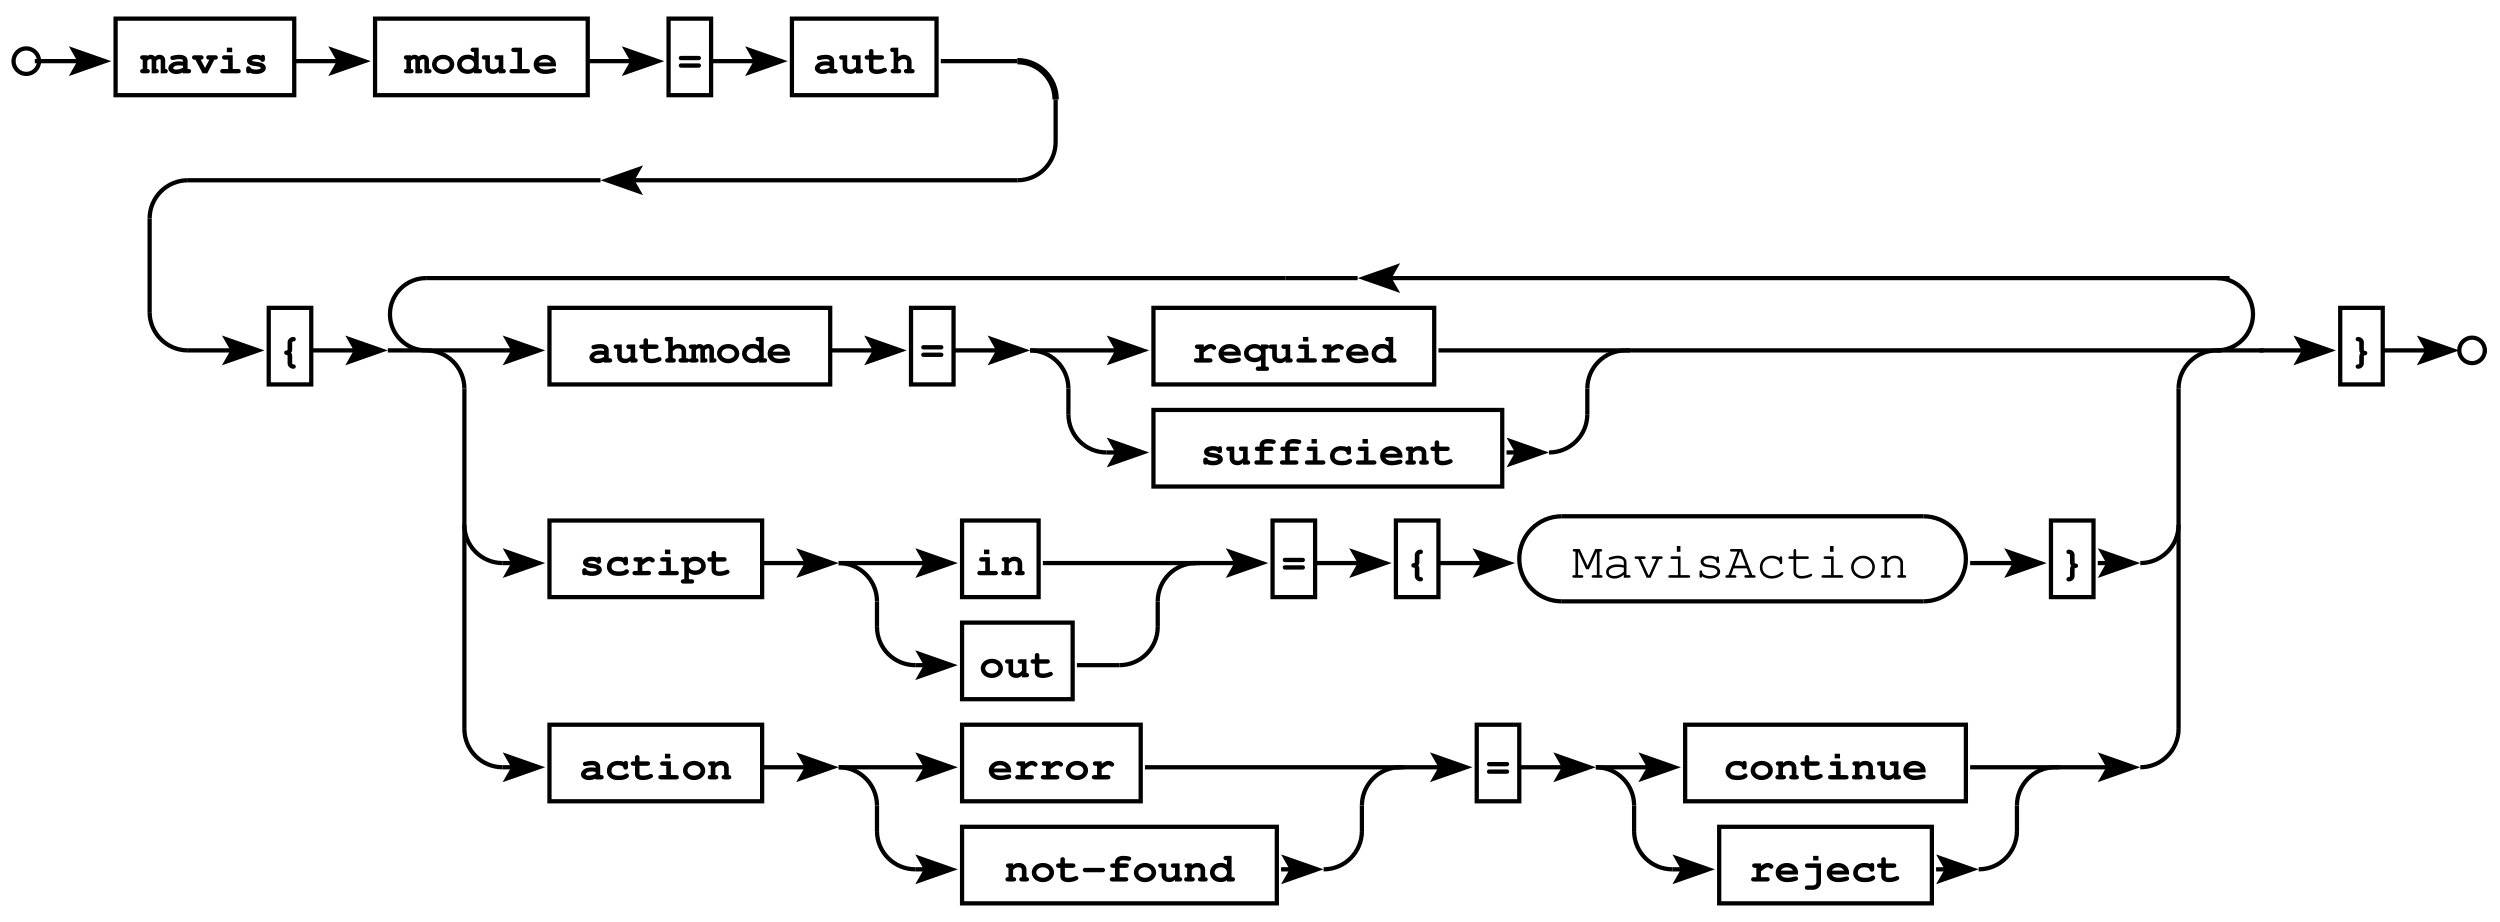 <?xml version="1.0" encoding="UTF-8"?>
<svg xmlns="http://www.w3.org/2000/svg" xmlns:xlink="http://www.w3.org/1999/xlink" width="423pt" height="156pt" viewBox="0 0 423 156" version="1.2">
<defs>
<g>
<symbol overflow="visible" id="glyph0-0">
<path style="stroke:none;" d=""/>
</symbol>
<symbol overflow="visible" id="glyph0-1">
<path style="stroke:none;" d="M 1.047 -3.062 L 0.344 -3.062 C 0.188 -3.062 0.141 -3.047 0.078 -3.031 C -0.062 -2.984 -0.172 -2.844 -0.172 -2.688 C -0.172 -2.578 -0.109 -2.453 0 -2.391 C 0.062 -2.344 0.109 -2.328 0.266 -2.312 L 0.266 -0.734 C 0 -0.734 -0.172 -0.594 -0.172 -0.375 C -0.172 -0.125 0 0 0.344 0 L 0.984 0 C 1.312 0 1.484 -0.125 1.484 -0.375 C 1.484 -0.484 1.422 -0.609 1.328 -0.672 C 1.25 -0.719 1.203 -0.734 1.047 -0.734 L 1.047 -2.125 C 1.25 -2.344 1.375 -2.406 1.562 -2.406 C 1.734 -2.406 1.781 -2.344 1.781 -2.172 L 1.781 0 L 2.5 0 C 2.828 0 3 -0.125 3 -0.375 C 3 -0.484 2.938 -0.609 2.844 -0.672 C 2.766 -0.719 2.719 -0.734 2.562 -0.734 L 2.562 -2.125 C 2.797 -2.344 2.906 -2.406 3.094 -2.406 C 3.25 -2.406 3.312 -2.344 3.312 -2.172 L 3.312 0 L 4.016 0 C 4.344 0 4.516 -0.125 4.516 -0.375 C 4.516 -0.484 4.453 -0.609 4.359 -0.672 C 4.281 -0.719 4.234 -0.734 4.078 -0.734 L 4.078 -2.219 C 4.078 -2.766 3.672 -3.141 3.109 -3.141 C 2.812 -3.141 2.578 -3.047 2.359 -2.828 C 2.156 -3.031 1.906 -3.141 1.625 -3.141 C 1.406 -3.141 1.281 -3.094 1.047 -2.922 Z M 1.047 -3.062 "/>
</symbol>
<symbol overflow="visible" id="glyph0-2">
<path style="stroke:none;" d="M 2.766 0 L 3.641 0 C 3.969 0 4.141 -0.125 4.141 -0.375 C 4.141 -0.484 4.078 -0.609 3.984 -0.672 C 3.906 -0.734 3.844 -0.734 3.641 -0.734 L 3.547 -0.734 L 3.547 -2.109 C 3.547 -2.766 3.016 -3.141 2.109 -3.141 C 1.734 -3.141 1.203 -3.062 0.859 -2.953 C 0.703 -2.891 0.625 -2.781 0.625 -2.625 C 0.625 -2.406 0.781 -2.25 1 -2.25 C 1.062 -2.25 1.172 -2.266 1.297 -2.297 C 1.641 -2.375 1.891 -2.406 2.125 -2.406 C 2.578 -2.406 2.766 -2.312 2.766 -2.109 L 2.766 -1.969 C 2.516 -2.016 2.281 -2.031 2.031 -2.031 C 1.391 -2.031 0.906 -1.859 0.562 -1.5 C 0.375 -1.312 0.281 -1.062 0.281 -0.844 C 0.281 -0.312 0.875 0.109 1.609 0.109 C 2.016 0.109 2.422 0.016 2.766 -0.141 Z M 2.766 -0.969 C 2.391 -0.75 2 -0.641 1.609 -0.641 C 1.328 -0.641 1.094 -0.734 1.094 -0.875 C 1.094 -0.969 1.188 -1.078 1.328 -1.172 C 1.516 -1.297 1.719 -1.344 2.016 -1.344 C 2.25 -1.344 2.469 -1.328 2.766 -1.281 Z M 2.766 -0.969 "/>
</symbol>
<symbol overflow="visible" id="glyph0-3">
<path style="stroke:none;" d="M 2.172 -0.922 L 1.438 -2.312 C 1.609 -2.312 1.672 -2.328 1.75 -2.375 C 1.859 -2.438 1.938 -2.562 1.938 -2.688 C 1.938 -2.812 1.875 -2.922 1.766 -2.984 C 1.703 -3.047 1.625 -3.062 1.422 -3.062 L 0.469 -3.062 C 0.297 -3.062 0.219 -3.047 0.156 -3.016 C 0.047 -2.938 -0.031 -2.812 -0.031 -2.688 C -0.031 -2.578 0.031 -2.453 0.125 -2.391 C 0.203 -2.328 0.281 -2.312 0.469 -2.312 L 0.547 -2.312 L 1.766 0 L 2.547 0 L 3.75 -2.312 L 3.844 -2.312 C 4.031 -2.312 4.094 -2.328 4.156 -2.375 C 4.281 -2.438 4.344 -2.562 4.344 -2.688 C 4.344 -2.812 4.297 -2.922 4.188 -2.984 C 4.109 -3.047 4.031 -3.062 3.844 -3.062 L 2.875 -3.062 C 2.688 -3.062 2.625 -3.047 2.562 -3.016 C 2.438 -2.938 2.375 -2.812 2.375 -2.688 C 2.375 -2.578 2.422 -2.453 2.531 -2.391 C 2.609 -2.328 2.672 -2.312 2.875 -2.312 L 2.906 -2.312 Z M 2.172 -0.922 "/>
</symbol>
<symbol overflow="visible" id="glyph0-4">
<path style="stroke:none;" d="M 2.547 -3.062 L 1.234 -3.062 C 1.047 -3.062 0.984 -3.047 0.922 -3.016 C 0.797 -2.938 0.734 -2.828 0.734 -2.688 C 0.734 -2.438 0.906 -2.312 1.234 -2.312 L 1.766 -2.312 L 1.766 -0.734 L 0.922 -0.734 C 0.734 -0.734 0.672 -0.734 0.609 -0.688 C 0.484 -0.625 0.422 -0.5 0.422 -0.375 C 0.422 -0.125 0.594 0 0.922 0 L 3.406 0 C 3.734 0 3.906 -0.125 3.906 -0.375 C 3.906 -0.484 3.844 -0.594 3.75 -0.672 C 3.672 -0.734 3.594 -0.734 3.406 -0.734 L 2.547 -0.734 Z M 2.453 -4.344 L 1.547 -4.344 L 1.547 -3.562 L 2.453 -3.562 Z M 2.453 -4.344 "/>
</symbol>
<symbol overflow="visible" id="glyph0-5">
<path style="stroke:none;" d="M 3.672 -2.672 C 3.672 -2.797 3.672 -2.859 3.641 -2.922 C 3.609 -3.047 3.469 -3.141 3.312 -3.141 C 3.188 -3.141 3.125 -3.109 3.062 -2.984 C 2.797 -3.094 2.5 -3.141 2.141 -3.141 C 1.266 -3.141 0.641 -2.75 0.641 -2.172 C 0.641 -1.625 1.062 -1.328 2.094 -1.219 C 2.484 -1.188 2.625 -1.156 2.75 -1.109 C 2.891 -1.062 2.969 -0.984 2.969 -0.906 C 2.969 -0.75 2.594 -0.641 2.172 -0.641 C 1.781 -0.641 1.484 -0.719 1.281 -0.891 C 1.219 -1.109 1.094 -1.203 0.891 -1.203 C 0.75 -1.203 0.641 -1.156 0.562 -1.047 C 0.516 -0.969 0.5 -0.906 0.5 -0.719 L 0.5 -0.484 C 0.5 -0.156 0.625 0 0.891 0 C 0.984 0 1.047 -0.031 1.125 -0.094 C 1.406 0.047 1.781 0.109 2.203 0.109 C 3.141 0.109 3.828 -0.312 3.828 -0.891 C 3.828 -1.219 3.625 -1.516 3.312 -1.688 C 3.094 -1.812 2.781 -1.891 2.25 -1.953 C 1.797 -2.016 1.75 -2.031 1.656 -2.047 C 1.547 -2.094 1.484 -2.141 1.484 -2.203 C 1.484 -2.297 1.828 -2.406 2.172 -2.406 C 2.469 -2.406 2.703 -2.344 2.891 -2.219 C 3.016 -1.984 3.109 -1.938 3.281 -1.938 C 3.406 -1.938 3.516 -1.984 3.594 -2.078 C 3.656 -2.156 3.672 -2.219 3.672 -2.406 Z M 3.672 -2.672 "/>
</symbol>
<symbol overflow="visible" id="glyph0-6">
<path style="stroke:none;" d="M 2.188 -3.141 C 1.109 -3.141 0.281 -2.438 0.281 -1.516 C 0.281 -0.609 1.109 0.109 2.156 0.109 C 3.219 0.109 4.047 -0.609 4.047 -1.516 C 4.047 -2.422 3.219 -3.141 2.188 -3.141 Z M 2.141 -2.406 C 2.781 -2.406 3.266 -2.031 3.266 -1.516 C 3.266 -1.016 2.781 -0.641 2.156 -0.641 C 1.531 -0.641 1.047 -1.016 1.047 -1.516 C 1.047 -2.016 1.531 -2.406 2.141 -2.406 Z M 2.141 -2.406 "/>
</symbol>
<symbol overflow="visible" id="glyph0-7">
<path style="stroke:none;" d="M 3.859 -4.344 L 2.984 -4.344 C 2.797 -4.344 2.75 -4.344 2.672 -4.297 C 2.562 -4.219 2.484 -4.109 2.484 -3.969 C 2.484 -3.859 2.547 -3.75 2.641 -3.672 C 2.719 -3.625 2.797 -3.594 2.984 -3.594 L 3.078 -3.594 L 3.078 -2.844 C 2.797 -3.047 2.438 -3.156 2.031 -3.156 C 1.469 -3.156 1.062 -3.016 0.719 -2.703 C 0.375 -2.391 0.203 -1.984 0.203 -1.531 C 0.203 -1.078 0.375 -0.672 0.719 -0.359 C 1.062 -0.047 1.469 0.094 2.016 0.094 C 2.438 0.094 2.719 0 3.078 -0.219 L 3.078 0 L 3.938 0 C 4.109 0 4.188 -0.016 4.25 -0.047 C 4.375 -0.125 4.438 -0.25 4.438 -0.375 C 4.438 -0.484 4.391 -0.609 4.281 -0.672 C 4.203 -0.734 4.141 -0.734 3.938 -0.734 L 3.859 -0.734 Z M 2.031 -2.406 C 2.375 -2.406 2.594 -2.328 2.797 -2.141 C 2.969 -1.984 3.078 -1.75 3.078 -1.547 C 3.078 -1.016 2.656 -0.641 2.031 -0.641 C 1.688 -0.641 1.453 -0.734 1.266 -0.922 C 1.094 -1.078 0.984 -1.297 0.984 -1.531 C 0.984 -1.75 1.094 -1.984 1.266 -2.141 C 1.453 -2.328 1.688 -2.406 2.031 -2.406 Z M 2.031 -2.406 "/>
</symbol>
<symbol overflow="visible" id="glyph0-8">
<path style="stroke:none;" d="M 3.703 -3.062 L 2.703 -3.062 C 2.516 -3.062 2.453 -3.047 2.391 -3.016 C 2.266 -2.938 2.203 -2.812 2.203 -2.688 C 2.203 -2.578 2.25 -2.469 2.359 -2.391 C 2.422 -2.344 2.516 -2.312 2.703 -2.312 L 2.922 -2.312 L 2.922 -1.109 C 2.562 -0.734 2.391 -0.656 2.031 -0.656 C 1.625 -0.656 1.438 -0.797 1.438 -1.125 L 1.438 -3.062 L 0.562 -3.062 C 0.391 -3.062 0.312 -3.047 0.25 -3.016 C 0.141 -2.938 0.062 -2.812 0.062 -2.688 C 0.062 -2.578 0.125 -2.469 0.219 -2.391 C 0.297 -2.344 0.375 -2.312 0.562 -2.312 L 0.656 -2.312 L 0.656 -1.094 C 0.656 -0.688 0.797 -0.375 1.094 -0.172 C 1.328 0 1.641 0.094 1.969 0.094 C 2.359 0.094 2.578 0 2.922 -0.297 L 2.922 0 L 3.641 0 C 3.781 0 3.891 -0.016 3.953 -0.047 C 4.062 -0.125 4.141 -0.25 4.141 -0.375 C 4.141 -0.484 4.078 -0.609 3.984 -0.672 C 3.906 -0.719 3.859 -0.734 3.703 -0.734 Z M 3.703 -3.062 "/>
</symbol>
<symbol overflow="visible" id="glyph0-9">
<path style="stroke:none;" d="M 2.547 -4.344 L 1.234 -4.344 C 1.047 -4.344 0.984 -4.328 0.922 -4.297 C 0.797 -4.219 0.734 -4.094 0.734 -3.969 C 0.734 -3.844 0.781 -3.734 0.891 -3.672 C 0.969 -3.609 1.047 -3.594 1.234 -3.594 L 1.766 -3.594 L 1.766 -0.734 L 0.922 -0.734 C 0.734 -0.734 0.672 -0.734 0.609 -0.688 C 0.484 -0.625 0.422 -0.5 0.422 -0.375 C 0.422 -0.125 0.594 0 0.922 0 L 3.406 0 C 3.734 0 3.906 -0.125 3.906 -0.375 C 3.906 -0.484 3.844 -0.594 3.75 -0.672 C 3.672 -0.734 3.594 -0.734 3.406 -0.734 L 2.547 -0.734 Z M 2.547 -4.344 "/>
</symbol>
<symbol overflow="visible" id="glyph0-10">
<path style="stroke:none;" d="M 3.984 -1.188 L 3.984 -1.484 C 3.984 -2.438 3.188 -3.141 2.094 -3.141 C 1.016 -3.141 0.203 -2.438 0.203 -1.5 C 0.203 -0.562 1 0.109 2.141 0.109 C 2.656 0.109 3.406 -0.016 3.719 -0.156 C 3.906 -0.234 3.984 -0.344 3.984 -0.484 C 3.984 -0.703 3.828 -0.859 3.625 -0.859 C 3.547 -0.859 3.469 -0.844 3.375 -0.828 C 2.719 -0.656 2.531 -0.641 2.203 -0.641 C 1.609 -0.641 1.25 -0.812 1.062 -1.188 Z M 1.078 -1.844 C 1.203 -2.172 1.609 -2.406 2.109 -2.406 C 2.594 -2.406 3 -2.172 3.125 -1.844 Z M 1.078 -1.844 "/>
</symbol>
<symbol overflow="visible" id="glyph0-11">
<path style="stroke:none;" d="M 0.781 -2.953 C 0.594 -2.953 0.531 -2.953 0.469 -2.906 C 0.344 -2.844 0.281 -2.719 0.281 -2.594 C 0.281 -2.469 0.328 -2.359 0.438 -2.297 C 0.516 -2.234 0.594 -2.219 0.781 -2.219 L 3.547 -2.219 C 3.703 -2.219 3.797 -2.234 3.859 -2.266 C 3.969 -2.344 4.047 -2.469 4.047 -2.594 C 4.047 -2.703 3.984 -2.828 3.891 -2.891 C 3.812 -2.953 3.75 -2.953 3.547 -2.953 Z M 0.781 -1.688 C 0.594 -1.688 0.531 -1.688 0.469 -1.641 C 0.344 -1.578 0.281 -1.453 0.281 -1.328 C 0.281 -1.203 0.328 -1.094 0.438 -1.016 C 0.516 -0.969 0.594 -0.953 0.781 -0.953 L 3.547 -0.953 C 3.703 -0.953 3.797 -0.969 3.859 -1 C 3.969 -1.062 4.047 -1.203 4.047 -1.328 C 4.047 -1.438 3.984 -1.562 3.891 -1.625 C 3.812 -1.672 3.75 -1.688 3.547 -1.688 Z M 0.781 -1.688 "/>
</symbol>
<symbol overflow="visible" id="glyph0-12">
<path style="stroke:none;" d="M 1.562 -2.312 L 2.844 -2.312 C 3.172 -2.312 3.344 -2.438 3.344 -2.688 C 3.344 -2.812 3.297 -2.922 3.188 -3 C 3.109 -3.047 3.047 -3.062 2.844 -3.062 L 1.562 -3.062 L 1.562 -3.641 C 1.562 -3.812 1.562 -3.875 1.516 -3.953 C 1.438 -4.062 1.312 -4.125 1.188 -4.125 C 1.062 -4.125 0.938 -4.062 0.859 -3.969 C 0.812 -3.891 0.797 -3.828 0.797 -3.641 L 0.797 -3.062 L 0.562 -3.062 C 0.375 -3.062 0.328 -3.047 0.25 -3.016 C 0.141 -2.953 0.062 -2.812 0.062 -2.688 C 0.062 -2.578 0.125 -2.469 0.219 -2.391 C 0.297 -2.344 0.391 -2.312 0.562 -2.312 L 0.797 -2.312 L 0.797 -0.859 C 0.797 -0.266 1.312 0.109 2.156 0.109 C 2.547 0.109 3.109 0 3.453 -0.172 C 3.75 -0.297 3.844 -0.391 3.844 -0.562 C 3.844 -0.781 3.672 -0.938 3.469 -0.938 C 3.375 -0.938 3.328 -0.922 3.203 -0.859 C 2.875 -0.719 2.531 -0.641 2.156 -0.641 C 1.891 -0.641 1.703 -0.672 1.625 -0.766 C 1.578 -0.797 1.562 -0.859 1.562 -1 Z M 1.562 -2.312 "/>
</symbol>
<symbol overflow="visible" id="glyph0-13">
<path style="stroke:none;" d="M 1.438 -4.344 L 0.562 -4.344 C 0.422 -4.344 0.375 -4.344 0.297 -4.328 C 0.172 -4.266 0.062 -4.125 0.062 -3.969 C 0.062 -3.859 0.125 -3.75 0.219 -3.672 C 0.297 -3.609 0.375 -3.594 0.562 -3.594 L 0.656 -3.594 L 0.656 -0.734 L 0.641 -0.734 C 0.469 -0.734 0.391 -0.734 0.328 -0.688 C 0.203 -0.625 0.141 -0.5 0.141 -0.375 C 0.141 -0.25 0.188 -0.141 0.297 -0.078 C 0.375 -0.016 0.469 0 0.641 0 L 1.453 0 C 1.609 0 1.703 -0.016 1.766 -0.047 C 1.891 -0.125 1.953 -0.25 1.953 -0.375 C 1.953 -0.484 1.906 -0.594 1.797 -0.672 C 1.719 -0.734 1.656 -0.734 1.453 -0.734 L 1.438 -0.734 L 1.438 -1.953 C 1.844 -2.328 1.984 -2.406 2.312 -2.406 C 2.531 -2.406 2.672 -2.375 2.766 -2.281 C 2.891 -2.188 2.922 -2.125 2.922 -1.891 L 2.922 -0.734 L 2.906 -0.734 C 2.719 -0.734 2.656 -0.734 2.578 -0.688 C 2.469 -0.625 2.391 -0.5 2.391 -0.375 C 2.391 -0.25 2.453 -0.141 2.562 -0.078 C 2.625 -0.016 2.719 0 2.906 0 L 3.703 0 C 4.047 0 4.219 -0.125 4.219 -0.375 C 4.219 -0.484 4.156 -0.609 4.062 -0.672 C 3.969 -0.734 3.906 -0.734 3.703 -0.734 L 3.688 -0.734 L 3.688 -1.984 C 3.688 -2.672 3.172 -3.141 2.391 -3.141 C 2.031 -3.141 1.688 -3.016 1.438 -2.766 Z M 1.438 -4.344 "/>
</symbol>
<symbol overflow="visible" id="glyph0-14">
<path style="stroke:none;" d="M 2.531 -3.359 C 2.547 -3.531 2.594 -3.594 2.766 -3.594 C 2.984 -3.594 3.141 -3.75 3.141 -3.969 C 3.141 -4.188 2.969 -4.344 2.719 -4.344 C 2.203 -4.344 1.75 -3.906 1.75 -3.422 L 1.75 -2.281 C 1.75 -2.109 1.719 -2.062 1.547 -2.047 C 1.297 -2.031 1.172 -1.891 1.172 -1.672 C 1.172 -1.453 1.297 -1.328 1.547 -1.297 C 1.719 -1.281 1.75 -1.234 1.75 -1.062 L 1.75 0.125 C 1.75 0.625 2.203 1.047 2.719 1.047 C 2.969 1.047 3.141 0.906 3.141 0.672 C 3.141 0.469 2.984 0.312 2.766 0.297 C 2.578 0.297 2.547 0.25 2.531 0.078 L 2.531 -1 C 2.531 -1.375 2.5 -1.484 2.328 -1.672 C 2.5 -1.844 2.531 -1.984 2.531 -2.281 Z M 2.531 -3.359 "/>
</symbol>
<symbol overflow="visible" id="glyph0-15">
<path style="stroke:none;" d="M 2.031 -3.062 L 1.031 -3.062 C 0.906 -3.062 0.766 -3.047 0.719 -3.016 C 0.594 -2.953 0.531 -2.828 0.531 -2.688 C 0.531 -2.453 0.703 -2.312 1.031 -2.312 L 1.25 -2.312 L 1.25 -0.734 L 0.859 -0.734 C 0.672 -0.734 0.625 -0.734 0.547 -0.688 C 0.438 -0.625 0.359 -0.5 0.359 -0.375 C 0.359 -0.125 0.531 0 0.859 0 L 3 0 C 3.344 0 3.516 -0.125 3.516 -0.375 C 3.516 -0.484 3.453 -0.594 3.359 -0.672 C 3.281 -0.734 3.203 -0.734 3 -0.734 L 2.031 -0.734 L 2.031 -1.719 C 2.688 -2.234 2.969 -2.406 3.188 -2.406 C 3.281 -2.406 3.344 -2.375 3.453 -2.297 C 3.562 -2.188 3.641 -2.156 3.75 -2.156 C 3.969 -2.156 4.141 -2.328 4.141 -2.531 C 4.141 -2.672 4.078 -2.766 3.938 -2.875 C 3.703 -3.062 3.469 -3.141 3.203 -3.141 C 2.844 -3.141 2.594 -3.047 2.031 -2.656 Z M 2.031 -3.062 "/>
</symbol>
<symbol overflow="visible" id="glyph0-16">
<path style="stroke:none;" d="M 3.078 0.672 L 2.688 0.672 C 2.516 0.672 2.438 0.688 2.375 0.719 C 2.25 0.797 2.188 0.906 2.188 1.031 C 2.188 1.156 2.234 1.266 2.344 1.344 C 2.406 1.391 2.5 1.406 2.688 1.406 L 3.938 1.406 C 4.109 1.406 4.203 1.391 4.25 1.359 C 4.375 1.297 4.438 1.172 4.438 1.031 C 4.438 0.922 4.391 0.812 4.281 0.734 C 4.203 0.688 4.141 0.672 3.938 0.672 L 3.859 0.672 L 3.859 -2.312 L 3.938 -2.312 C 4.125 -2.312 4.188 -2.328 4.25 -2.375 C 4.375 -2.438 4.438 -2.562 4.438 -2.688 C 4.438 -2.812 4.391 -2.922 4.281 -2.984 C 4.203 -3.047 4.141 -3.062 3.938 -3.062 L 3.078 -3.062 L 3.078 -2.781 C 2.734 -3.047 2.438 -3.141 2 -3.141 C 0.969 -3.141 0.203 -2.484 0.203 -1.562 C 0.203 -0.703 0.953 -0.062 1.984 -0.062 C 2.406 -0.062 2.734 -0.172 3.078 -0.422 Z M 2.031 -2.406 C 2.328 -2.406 2.562 -2.344 2.75 -2.219 C 2.938 -2.078 3.078 -1.828 3.078 -1.609 C 3.078 -1.141 2.656 -0.812 2.031 -0.812 C 1.734 -0.812 1.5 -0.875 1.312 -1 C 1.109 -1.141 0.984 -1.391 0.984 -1.609 C 0.984 -1.828 1.109 -2.062 1.312 -2.219 C 1.5 -2.344 1.734 -2.406 2.031 -2.406 Z M 2.031 -2.406 "/>
</symbol>
<symbol overflow="visible" id="glyph0-17">
<path style="stroke:none;" d="M 2.188 -2.312 L 3.234 -2.312 C 3.578 -2.312 3.75 -2.438 3.75 -2.688 C 3.75 -2.812 3.688 -2.922 3.594 -3 C 3.516 -3.047 3.438 -3.062 3.234 -3.062 L 2.188 -3.062 L 2.188 -3.281 C 2.188 -3.5 2.375 -3.594 2.766 -3.594 C 3 -3.594 3.297 -3.562 3.562 -3.516 C 3.656 -3.516 3.734 -3.5 3.781 -3.5 C 3.984 -3.5 4.141 -3.672 4.141 -3.875 C 4.141 -4.062 4.031 -4.172 3.812 -4.234 C 3.578 -4.297 3.141 -4.344 2.828 -4.344 C 1.953 -4.344 1.406 -3.938 1.406 -3.281 L 1.406 -3.062 L 1.109 -3.062 C 0.906 -3.062 0.844 -3.047 0.781 -3.016 C 0.656 -2.953 0.594 -2.828 0.594 -2.688 C 0.594 -2.438 0.766 -2.312 1.094 -2.312 L 1.406 -2.312 L 1.406 -0.734 L 1.016 -0.734 C 0.828 -0.734 0.766 -0.734 0.703 -0.688 C 0.578 -0.625 0.516 -0.5 0.516 -0.375 C 0.516 -0.25 0.562 -0.141 0.672 -0.078 C 0.734 -0.016 0.844 0 1.016 0 L 3.156 0 C 3.484 0 3.656 -0.125 3.656 -0.375 C 3.656 -0.484 3.594 -0.594 3.5 -0.672 C 3.422 -0.734 3.359 -0.734 3.156 -0.734 L 2.188 -0.734 Z M 2.188 -2.312 "/>
</symbol>
<symbol overflow="visible" id="glyph0-18">
<path style="stroke:none;" d="M 3.922 -2.672 C 3.922 -3 3.797 -3.141 3.547 -3.141 C 3.391 -3.141 3.312 -3.094 3.25 -2.953 C 2.984 -3.078 2.625 -3.141 2.234 -3.141 C 1.125 -3.141 0.359 -2.453 0.359 -1.453 C 0.359 -1.016 0.516 -0.656 0.812 -0.375 C 1.172 -0.031 1.625 0.109 2.328 0.109 C 2.859 0.109 3.328 0.031 3.609 -0.109 C 3.938 -0.266 4.094 -0.453 4.094 -0.641 C 4.094 -0.844 3.922 -1.016 3.703 -1.016 C 3.609 -1.016 3.547 -1 3.469 -0.938 C 3.188 -0.703 2.953 -0.641 2.375 -0.641 C 1.547 -0.641 1.141 -0.906 1.141 -1.453 C 1.141 -2.031 1.562 -2.406 2.234 -2.406 C 2.547 -2.406 2.797 -2.344 2.984 -2.234 C 3.062 -2.188 3.109 -2.125 3.141 -2.016 C 3.172 -1.844 3.188 -1.812 3.25 -1.75 C 3.312 -1.703 3.422 -1.656 3.531 -1.656 C 3.656 -1.656 3.766 -1.719 3.844 -1.812 C 3.906 -1.875 3.922 -1.953 3.922 -2.141 Z M 3.922 -2.672 "/>
</symbol>
<symbol overflow="visible" id="glyph0-19">
<path style="stroke:none;" d="M 1.438 -3.062 L 0.734 -3.062 C 0.578 -3.062 0.531 -3.047 0.469 -3.031 C 0.328 -2.984 0.219 -2.844 0.219 -2.688 C 0.219 -2.578 0.281 -2.453 0.375 -2.391 C 0.453 -2.344 0.5 -2.328 0.656 -2.312 L 0.656 -0.734 L 0.641 -0.734 C 0.469 -0.734 0.391 -0.734 0.328 -0.688 C 0.203 -0.625 0.141 -0.5 0.141 -0.375 C 0.141 -0.266 0.188 -0.141 0.297 -0.078 C 0.375 -0.016 0.469 0 0.641 0 L 1.453 0 C 1.781 0 1.953 -0.125 1.953 -0.375 C 1.953 -0.484 1.891 -0.594 1.797 -0.672 C 1.719 -0.734 1.656 -0.734 1.453 -0.734 L 1.438 -0.734 L 1.438 -1.953 C 1.75 -2.297 1.984 -2.406 2.312 -2.406 C 2.734 -2.406 2.922 -2.266 2.922 -1.938 L 2.922 -0.734 C 2.656 -0.734 2.484 -0.609 2.484 -0.375 C 2.484 -0.125 2.656 0 3 0 L 3.641 0 C 3.969 0 4.141 -0.125 4.141 -0.375 C 4.141 -0.484 4.078 -0.609 3.984 -0.672 C 3.906 -0.719 3.859 -0.734 3.703 -0.734 L 3.703 -1.969 C 3.703 -2.375 3.562 -2.672 3.266 -2.891 C 3.031 -3.062 2.719 -3.141 2.391 -3.141 C 2 -3.141 1.766 -3.047 1.438 -2.766 Z M 1.438 -3.062 "/>
</symbol>
<symbol overflow="visible" id="glyph0-20">
<path style="stroke:none;" d="M 1.281 -0.422 C 1.625 -0.172 1.953 -0.062 2.375 -0.062 C 3.391 -0.062 4.141 -0.703 4.141 -1.562 C 4.141 -2.484 3.391 -3.141 2.359 -3.141 C 1.922 -3.141 1.625 -3.047 1.281 -2.781 L 1.281 -3.062 L 0.422 -3.062 C 0.234 -3.062 0.172 -3.047 0.094 -3.016 C -0.016 -2.938 -0.094 -2.812 -0.094 -2.688 C -0.094 -2.578 -0.031 -2.453 0.078 -2.391 C 0.156 -2.328 0.219 -2.312 0.422 -2.312 L 0.5 -2.312 L 0.5 0.672 L 0.422 0.672 C 0.234 0.672 0.172 0.688 0.094 0.719 C -0.016 0.781 -0.094 0.922 -0.094 1.031 C -0.094 1.156 -0.031 1.266 0.078 1.344 C 0.141 1.391 0.234 1.406 0.422 1.406 L 1.672 1.406 C 1.844 1.406 1.938 1.391 1.984 1.359 C 2.109 1.297 2.172 1.172 2.172 1.031 C 2.172 0.922 2.125 0.812 2.016 0.734 C 1.938 0.688 1.859 0.672 1.672 0.672 L 1.281 0.672 Z M 2.328 -2.406 C 2.938 -2.406 3.359 -2.078 3.359 -1.609 C 3.359 -1.391 3.234 -1.141 3.031 -1 C 2.859 -0.875 2.609 -0.812 2.328 -0.812 C 2.031 -0.812 1.797 -0.875 1.609 -1 C 1.422 -1.141 1.281 -1.391 1.281 -1.594 C 1.281 -2.078 1.703 -2.406 2.328 -2.406 Z M 2.328 -2.406 "/>
</symbol>
<symbol overflow="visible" id="glyph0-21">
<path style="stroke:none;" d="M 1.781 0.078 C 1.781 0.25 1.734 0.297 1.562 0.297 C 1.328 0.312 1.172 0.469 1.172 0.672 C 1.172 0.906 1.344 1.047 1.594 1.047 C 2.125 1.047 2.562 0.625 2.562 0.125 L 2.562 -1 C 2.562 -1.188 2.594 -1.219 2.766 -1.234 C 3.016 -1.266 3.141 -1.391 3.141 -1.609 C 3.141 -1.828 3.016 -1.953 2.766 -1.984 C 2.594 -2 2.562 -2.047 2.562 -2.219 L 2.562 -3.422 C 2.562 -3.906 2.125 -4.344 1.594 -4.344 C 1.344 -4.344 1.172 -4.188 1.172 -3.969 C 1.172 -3.75 1.328 -3.594 1.562 -3.594 C 1.734 -3.594 1.781 -3.531 1.781 -3.359 L 1.781 -2.281 C 1.781 -1.922 1.828 -1.812 1.984 -1.609 C 1.844 -1.438 1.797 -1.297 1.781 -1 Z M 1.781 0.078 "/>
</symbol>
<symbol overflow="visible" id="glyph0-22">
<path style="stroke:none;" d="M 3.547 -1.562 C 3.703 -1.562 3.797 -1.578 3.859 -1.625 C 3.969 -1.688 4.047 -1.812 4.047 -1.938 C 4.047 -2.062 3.984 -2.172 3.891 -2.25 C 3.812 -2.312 3.734 -2.312 3.547 -2.312 L 0.781 -2.312 C 0.594 -2.312 0.531 -2.312 0.469 -2.266 C 0.344 -2.203 0.281 -2.078 0.281 -1.938 C 0.281 -1.828 0.328 -1.719 0.438 -1.641 C 0.5 -1.578 0.594 -1.562 0.781 -1.562 Z M 3.547 -1.562 "/>
</symbol>
<symbol overflow="visible" id="glyph0-23">
<path style="stroke:none;" d="M 2.766 -2.312 L 2.766 0.109 C 2.766 0.453 2.5 0.672 2.125 0.672 L 1.312 0.672 C 1.125 0.672 1.078 0.672 1 0.719 C 0.891 0.781 0.812 0.922 0.812 1.031 C 0.812 1.156 0.875 1.266 0.969 1.344 C 1.047 1.391 1.141 1.406 1.312 1.406 L 2.141 1.406 C 2.938 1.406 3.547 0.844 3.547 0.109 L 3.547 -3.062 L 1.344 -3.062 C 1.156 -3.062 1.094 -3.047 1.016 -3.016 C 0.906 -2.938 0.828 -2.812 0.828 -2.688 C 0.828 -2.578 0.891 -2.469 1 -2.391 C 1.078 -2.344 1.156 -2.312 1.344 -2.312 Z M 3.125 -4.344 L 2.219 -4.344 L 2.219 -3.562 L 3.125 -3.562 Z M 3.125 -4.344 "/>
</symbol>
<symbol overflow="visible" id="glyph1-0">
<path style="stroke:none;" d=""/>
</symbol>
<symbol overflow="visible" id="glyph1-1">
<path style="stroke:none;" d="M 2.844 -1.438 L 4.203 -4.422 L 4.203 -0.438 L 3.609 -0.438 C 3.422 -0.438 3.328 -0.359 3.328 -0.219 C 3.328 -0.078 3.438 0 3.609 0 L 4.906 0 C 5.078 0 5.172 -0.078 5.172 -0.219 C 5.172 -0.359 5.078 -0.438 4.906 -0.438 L 4.656 -0.438 L 4.656 -4.422 L 4.828 -4.422 C 5 -4.422 5.094 -4.5 5.094 -4.656 C 5.094 -4.797 5 -4.859 4.828 -4.859 L 3.922 -4.859 L 2.625 -1.984 L 1.297 -4.859 L 0.406 -4.859 C 0.219 -4.859 0.125 -4.781 0.125 -4.656 C 0.125 -4.5 0.219 -4.422 0.406 -4.422 L 0.578 -4.422 L 0.578 -0.438 L 0.328 -0.438 C 0.141 -0.438 0.047 -0.359 0.047 -0.219 C 0.047 -0.078 0.156 0 0.328 0 L 1.625 0 C 1.812 0 1.906 -0.078 1.906 -0.219 C 1.906 -0.359 1.812 -0.438 1.625 -0.438 L 1.031 -0.438 L 1.031 -4.406 L 2.391 -1.438 Z M 2.844 -1.438 "/>
</symbol>
<symbol overflow="visible" id="glyph1-2">
<path style="stroke:none;" d="M 3.578 0 L 4.453 0 C 4.625 0 4.719 -0.078 4.719 -0.219 C 4.719 -0.359 4.625 -0.438 4.453 -0.438 L 4.031 -0.438 L 4.031 -2.656 C 4.031 -3.281 3.406 -3.734 2.578 -3.734 C 2.25 -3.734 1.688 -3.625 1.219 -3.469 C 1.094 -3.422 1.031 -3.359 1.031 -3.25 C 1.031 -3.125 1.125 -3.031 1.25 -3.031 C 1.281 -3.031 1.312 -3.047 1.422 -3.078 C 1.922 -3.234 2.281 -3.297 2.562 -3.297 C 3.156 -3.297 3.578 -3.047 3.578 -2.656 L 3.578 -2.109 C 3.062 -2.25 2.844 -2.266 2.453 -2.266 C 1.328 -2.266 0.578 -1.75 0.578 -0.984 C 0.578 -0.312 1.141 0.141 1.969 0.141 C 2.562 0.141 3.047 -0.047 3.578 -0.516 Z M 3.578 -1.016 C 3.016 -0.5 2.562 -0.297 1.969 -0.297 C 1.391 -0.297 1.031 -0.562 1.031 -0.984 C 1.031 -1.484 1.641 -1.828 2.5 -1.828 C 2.875 -1.828 3.297 -1.781 3.578 -1.719 Z M 3.578 -1.016 "/>
</symbol>
<symbol overflow="visible" id="glyph1-3">
<path style="stroke:none;" d="M 2.938 0 L 4.375 -3.188 L 4.688 -3.188 C 4.875 -3.188 4.984 -3.25 4.984 -3.406 C 4.984 -3.547 4.875 -3.625 4.688 -3.625 L 3.375 -3.625 C 3.188 -3.625 3.109 -3.547 3.109 -3.406 C 3.109 -3.25 3.203 -3.188 3.375 -3.188 L 3.891 -3.188 L 2.672 -0.438 L 2.562 -0.438 L 1.312 -3.188 L 1.812 -3.188 C 1.984 -3.188 2.094 -3.25 2.094 -3.406 C 2.094 -3.547 2 -3.625 1.812 -3.625 L 0.5 -3.625 C 0.297 -3.625 0.219 -3.547 0.219 -3.406 C 0.219 -3.25 0.312 -3.188 0.5 -3.188 L 0.828 -3.188 L 2.266 0 Z M 2.938 0 "/>
</symbol>
<symbol overflow="visible" id="glyph1-4">
<path style="stroke:none;" d="M 2.812 -3.625 L 1.391 -3.625 C 1.203 -3.625 1.109 -3.547 1.109 -3.406 C 1.109 -3.25 1.203 -3.188 1.391 -3.188 L 2.375 -3.188 L 2.375 -0.438 L 1.031 -0.438 C 0.844 -0.438 0.75 -0.359 0.75 -0.219 C 0.75 -0.078 0.844 0 1.031 0 L 4.156 0 C 4.344 0 4.438 -0.078 4.438 -0.219 C 4.438 -0.359 4.344 -0.438 4.156 -0.438 L 2.812 -0.438 Z M 2.797 -5.375 L 2.188 -5.375 L 2.188 -4.391 L 2.797 -4.391 Z M 2.797 -5.375 "/>
</symbol>
<symbol overflow="visible" id="glyph1-5">
<path style="stroke:none;" d="M 1.297 -1.016 C 1.297 -1.156 1.203 -1.25 1.078 -1.25 C 0.922 -1.25 0.844 -1.156 0.844 -0.969 L 0.844 -0.281 C 0.844 -0.094 0.922 0 1.078 0 C 1.203 0 1.281 -0.094 1.281 -0.266 C 1.609 0 2.078 0.141 2.594 0.141 C 3.625 0.141 4.344 -0.344 4.344 -1.031 C 4.344 -1.344 4.172 -1.641 3.891 -1.828 C 3.609 -2.016 3.297 -2.109 2.75 -2.156 C 2 -2.25 1.953 -2.25 1.766 -2.375 C 1.609 -2.469 1.516 -2.594 1.516 -2.719 C 1.516 -3.047 1.969 -3.297 2.594 -3.297 C 3.219 -3.297 3.656 -3.062 3.703 -2.719 C 3.719 -2.562 3.781 -2.484 3.922 -2.484 C 4.062 -2.484 4.141 -2.578 4.141 -2.75 L 4.141 -3.344 C 4.141 -3.531 4.062 -3.625 3.922 -3.625 C 3.797 -3.625 3.719 -3.531 3.703 -3.406 C 3.406 -3.625 3.016 -3.734 2.547 -3.734 C 1.672 -3.734 1.031 -3.312 1.031 -2.734 C 1.031 -2.453 1.188 -2.188 1.438 -2.031 C 1.688 -1.875 1.938 -1.812 2.578 -1.75 C 3.062 -1.703 3.281 -1.656 3.516 -1.516 C 3.719 -1.406 3.859 -1.219 3.859 -1.031 C 3.859 -0.609 3.312 -0.297 2.578 -0.297 C 1.875 -0.297 1.297 -0.594 1.297 -0.953 Z M 1.297 -1.016 "/>
</symbol>
<symbol overflow="visible" id="glyph1-6">
<path style="stroke:none;" d="M 3.672 -1.594 L 4.109 -0.438 L 3.531 -0.438 C 3.344 -0.438 3.25 -0.359 3.25 -0.219 C 3.25 -0.078 3.344 0 3.531 0 L 4.875 0 C 5.062 0 5.156 -0.078 5.156 -0.219 C 5.156 -0.359 5.062 -0.438 4.875 -0.438 L 4.594 -0.438 L 2.891 -4.859 L 1.094 -4.859 C 0.906 -4.859 0.812 -4.797 0.812 -4.656 C 0.812 -4.5 0.922 -4.422 1.094 -4.422 L 2.062 -4.422 L 0.547 -0.438 L 0.312 -0.438 C 0.125 -0.438 0.031 -0.359 0.031 -0.219 C 0.031 -0.078 0.141 0 0.312 0 L 1.609 0 C 1.797 0 1.906 -0.078 1.906 -0.219 C 1.906 -0.359 1.812 -0.438 1.609 -0.438 L 1 -0.438 L 1.438 -1.594 Z M 3.5 -2.031 L 1.609 -2.031 L 2.5 -4.422 L 2.578 -4.422 Z M 3.5 -2.031 "/>
</symbol>
<symbol overflow="visible" id="glyph1-7">
<path style="stroke:none;" d="M 4.031 -3.328 C 3.688 -3.594 3.219 -3.734 2.719 -3.734 C 1.531 -3.734 0.688 -2.922 0.688 -1.766 C 0.688 -0.656 1.516 0.141 2.672 0.141 C 3.25 0.141 3.828 -0.031 4.281 -0.344 C 4.547 -0.516 4.672 -0.672 4.672 -0.781 C 4.672 -0.906 4.578 -1 4.469 -1 C 4.391 -1 4.359 -0.969 4.281 -0.906 C 3.844 -0.5 3.312 -0.297 2.703 -0.297 C 1.781 -0.297 1.125 -0.906 1.125 -1.781 C 1.125 -2.688 1.766 -3.297 2.688 -3.297 C 3.391 -3.297 3.969 -2.969 4.031 -2.547 C 4.047 -2.375 4.109 -2.297 4.25 -2.297 C 4.391 -2.297 4.469 -2.391 4.469 -2.562 L 4.469 -3.344 C 4.469 -3.531 4.391 -3.625 4.25 -3.625 C 4.094 -3.625 4.031 -3.531 4.031 -3.344 Z M 4.031 -3.328 "/>
</symbol>
<symbol overflow="visible" id="glyph1-8">
<path style="stroke:none;" d="M 1.656 -3.625 L 1.656 -4.594 C 1.656 -4.766 1.578 -4.859 1.438 -4.859 C 1.281 -4.859 1.203 -4.766 1.203 -4.594 L 1.203 -3.625 L 0.609 -3.625 C 0.422 -3.625 0.328 -3.547 0.328 -3.406 C 0.328 -3.25 0.422 -3.188 0.609 -3.188 L 1.203 -3.188 L 1.203 -0.953 C 1.203 -0.297 1.75 0.141 2.594 0.141 C 3 0.141 3.484 0.047 3.906 -0.109 C 4.219 -0.234 4.359 -0.344 4.359 -0.469 C 4.359 -0.594 4.266 -0.688 4.141 -0.688 C 4.109 -0.688 4.062 -0.688 3.984 -0.625 C 3.656 -0.438 3.062 -0.297 2.578 -0.297 C 2.016 -0.297 1.656 -0.562 1.656 -0.969 L 1.656 -3.188 L 3.516 -3.188 C 3.703 -3.188 3.797 -3.25 3.797 -3.406 C 3.797 -3.547 3.703 -3.625 3.516 -3.625 Z M 1.656 -3.625 "/>
</symbol>
<symbol overflow="visible" id="glyph1-9">
<path style="stroke:none;" d="M 2.625 -3.734 C 1.469 -3.734 0.578 -2.891 0.578 -1.797 C 0.578 -0.719 1.484 0.141 2.594 0.141 C 3.719 0.141 4.609 -0.719 4.609 -1.812 C 4.609 -2.875 3.719 -3.734 2.625 -3.734 Z M 2.578 -3.297 C 3.469 -3.297 4.172 -2.656 4.172 -1.797 C 4.172 -0.969 3.469 -0.297 2.594 -0.297 C 1.734 -0.297 1.031 -0.969 1.031 -1.812 C 1.031 -2.625 1.719 -3.297 2.578 -3.297 Z M 2.578 -3.297 "/>
</symbol>
<symbol overflow="visible" id="glyph1-10">
<path style="stroke:none;" d="M 1.5 -3.625 L 0.797 -3.625 C 0.609 -3.625 0.516 -3.547 0.516 -3.406 C 0.516 -3.25 0.609 -3.188 0.797 -3.188 L 1.047 -3.188 L 1.047 -0.438 L 0.703 -0.438 C 0.516 -0.438 0.422 -0.359 0.422 -0.219 C 0.422 -0.078 0.516 0 0.703 0 L 1.844 0 C 2.016 0 2.109 -0.078 2.109 -0.219 C 2.109 -0.359 2.016 -0.438 1.844 -0.438 L 1.5 -0.438 L 1.5 -2.516 C 2.016 -3.172 2.234 -3.297 2.766 -3.297 C 3.078 -3.297 3.234 -3.25 3.438 -3.094 C 3.641 -2.922 3.734 -2.719 3.734 -2.484 L 3.734 -0.438 L 3.5 -0.438 C 3.312 -0.438 3.219 -0.359 3.219 -0.219 C 3.219 -0.078 3.312 0 3.5 0 L 4.438 0 C 4.609 0 4.719 -0.078 4.719 -0.219 C 4.719 -0.359 4.625 -0.438 4.438 -0.438 L 4.188 -0.438 L 4.188 -2.547 C 4.188 -3.219 3.578 -3.734 2.797 -3.734 C 2.266 -3.734 1.953 -3.578 1.5 -3.109 Z M 1.5 -3.625 "/>
</symbol>
</g>
<clipPath id="clip1">
  <path d="M 0.129 0.992 L 17 0.992 L 17 23 L 0.129 23 Z M 0.129 0.992 "/>
</clipPath>
<clipPath id="clip2">
  <path d="M 138 130 L 166 130 L 166 155.008 L 138 155.008 Z M 138 130 "/>
</clipPath>
<clipPath id="clip3">
  <path d="M 213 130 L 241 130 L 241 155.008 L 213 155.008 Z M 213 130 "/>
</clipPath>
<clipPath id="clip4">
  <path d="M 266 130 L 294 130 L 294 155.008 L 266 155.008 Z M 266 130 "/>
</clipPath>
<clipPath id="clip5">
  <path d="M 324 130 L 352 130 L 352 155.008 L 324 155.008 Z M 324 130 "/>
</clipPath>
<clipPath id="clip6">
  <path d="M 156 0.992 L 194 0.992 L 194 33 L 156 33 Z M 156 0.992 "/>
</clipPath>
<clipPath id="clip7">
  <path d="M 405 46 L 422.59 46 L 422.59 72 L 405 72 Z M 405 46 "/>
</clipPath>
</defs>
<g id="surface1">
<g clip-path="url(#clip1)" clip-rule="nonzero">
<path style="fill:none;stroke-width:7.197;stroke-linecap:square;stroke-linejoin:miter;stroke:rgb(0%,0%,0%);stroke-opacity:1;stroke-miterlimit:10;" d="M 66.055 1456.523 C 66.055 1468.438 56.367 1478.125 44.453 1478.125 C 32.539 1478.125 22.891 1468.438 22.891 1456.523 C 22.891 1444.609 32.539 1434.922 44.453 1434.922 C 56.367 1434.922 66.055 1444.609 66.055 1456.523 " transform="matrix(0.1,0,0,-0.1,0,156)"/>
</g>
<g style="fill:rgb(0%,0%,0%);fill-opacity:1;">
  <use xlink:href="#glyph0-1" x="23.878" y="12.41"/>
  <use xlink:href="#glyph0-2" x="28.197" y="12.41"/>
  <use xlink:href="#glyph0-3" x="32.515" y="12.41"/>
  <use xlink:href="#glyph0-4" x="36.833" y="12.41"/>
  <use xlink:href="#glyph0-5" x="41.151" y="12.41"/>
</g>
<path style="fill:none;stroke-width:7.197;stroke-linecap:square;stroke-linejoin:miter;stroke:rgb(0%,0%,0%);stroke-opacity:1;stroke-miterlimit:10;" d="M 195.586 1398.945 L 497.852 1398.945 L 497.852 1528.477 L 195.586 1528.477 Z M 195.586 1398.945 " transform="matrix(0.1,0,0,-0.1,0,156)"/>
<g style="fill:rgb(0%,0%,0%);fill-opacity:1;">
  <use xlink:href="#glyph0-1" x="68.5" y="12.41"/>
  <use xlink:href="#glyph0-6" x="72.818" y="12.41"/>
  <use xlink:href="#glyph0-7" x="77.136" y="12.41"/>
  <use xlink:href="#glyph0-8" x="81.455" y="12.41"/>
  <use xlink:href="#glyph0-9" x="85.773" y="12.41"/>
  <use xlink:href="#glyph0-10" x="90.091" y="12.41"/>
</g>
<path style="fill:none;stroke-width:7.197;stroke-linecap:square;stroke-linejoin:miter;stroke:rgb(0%,0%,0%);stroke-opacity:1;stroke-miterlimit:10;" d="M 634.609 1398.945 L 994.453 1398.945 L 994.453 1528.477 L 634.609 1528.477 Z M 634.609 1398.945 " transform="matrix(0.1,0,0,-0.1,0,156)"/>
<path style="fill:none;stroke-width:7.197;stroke-linecap:butt;stroke-linejoin:round;stroke:rgb(0%,0%,0%);stroke-opacity:1;stroke-miterlimit:10;" d="M 497.852 1456.523 L 592.461 1456.523 " transform="matrix(0.1,0,0,-0.1,0,156)"/>
<path style=" stroke:none;fill-rule:nonzero;fill:rgb(0%,0%,0%);fill-opacity:1;" d="M 62.742 10.348 L 55.543 7.828 L 56.777 9.988 L 56.777 10.707 L 55.543 12.867 L 62.742 10.348 "/>
<g style="fill:rgb(0%,0%,0%);fill-opacity:1;">
  <use xlink:href="#glyph0-11" x="114.56" y="12.41"/>
</g>
<path style="fill:none;stroke-width:7.197;stroke-linecap:square;stroke-linejoin:miter;stroke:rgb(0%,0%,0%);stroke-opacity:1;stroke-miterlimit:10;" d="M 1131.211 1398.945 L 1203.164 1398.945 L 1203.164 1528.477 L 1131.211 1528.477 Z M 1131.211 1398.945 " transform="matrix(0.1,0,0,-0.1,0,156)"/>
<path style="fill:none;stroke-width:7.197;stroke-linecap:butt;stroke-linejoin:round;stroke:rgb(0%,0%,0%);stroke-opacity:1;stroke-miterlimit:10;" d="M 994.453 1456.523 L 1089.062 1456.523 " transform="matrix(0.1,0,0,-0.1,0,156)"/>
<path style=" stroke:none;fill-rule:nonzero;fill:rgb(0%,0%,0%);fill-opacity:1;" d="M 112.402 10.348 L 105.203 7.828 L 106.438 9.988 L 106.438 10.707 L 105.203 12.867 L 112.402 10.348 "/>
<g style="fill:rgb(0%,0%,0%);fill-opacity:1;">
  <use xlink:href="#glyph0-2" x="137.591" y="12.41"/>
  <use xlink:href="#glyph0-8" x="141.909" y="12.41"/>
  <use xlink:href="#glyph0-12" x="146.227" y="12.41"/>
  <use xlink:href="#glyph0-13" x="150.546" y="12.41"/>
</g>
<path style="fill:none;stroke-width:7.197;stroke-linecap:square;stroke-linejoin:miter;stroke:rgb(0%,0%,0%);stroke-opacity:1;stroke-miterlimit:10;" d="M 1339.922 1398.945 L 1584.609 1398.945 L 1584.609 1528.477 L 1339.922 1528.477 Z M 1339.922 1398.945 " transform="matrix(0.1,0,0,-0.1,0,156)"/>
<path style="fill:none;stroke-width:7.197;stroke-linecap:butt;stroke-linejoin:round;stroke:rgb(0%,0%,0%);stroke-opacity:1;stroke-miterlimit:10;" d="M 1203.164 1456.523 L 1297.773 1456.523 " transform="matrix(0.1,0,0,-0.1,0,156)"/>
<path style=" stroke:none;fill-rule:nonzero;fill:rgb(0%,0%,0%);fill-opacity:1;" d="M 133.273 10.348 L 126.074 7.828 L 127.309 9.988 L 127.309 10.707 L 126.074 12.867 L 133.273 10.348 "/>
<g style="fill:rgb(0%,0%,0%);fill-opacity:1;">
  <use xlink:href="#glyph0-14" x="46.909" y="61.35"/>
</g>
<path style="fill:none;stroke-width:7.197;stroke-linecap:square;stroke-linejoin:miter;stroke:rgb(0%,0%,0%);stroke-opacity:1;stroke-miterlimit:10;" d="M 454.688 909.531 L 526.641 909.531 L 526.641 1039.102 L 454.688 1039.102 Z M 454.688 909.531 " transform="matrix(0.1,0,0,-0.1,0,156)"/>
<g style="fill:rgb(0%,0%,0%);fill-opacity:1;">
  <use xlink:href="#glyph0-2" x="99.447" y="61.35"/>
  <use xlink:href="#glyph0-8" x="103.766" y="61.35"/>
  <use xlink:href="#glyph0-12" x="108.084" y="61.35"/>
  <use xlink:href="#glyph0-13" x="112.402" y="61.35"/>
  <use xlink:href="#glyph0-1" x="116.72" y="61.35"/>
  <use xlink:href="#glyph0-6" x="121.038" y="61.35"/>
  <use xlink:href="#glyph0-7" x="125.356" y="61.35"/>
  <use xlink:href="#glyph0-10" x="129.675" y="61.35"/>
</g>
<path style="fill:none;stroke-width:7.197;stroke-linecap:square;stroke-linejoin:miter;stroke:rgb(0%,0%,0%);stroke-opacity:1;stroke-miterlimit:10;" d="M 929.688 909.531 L 1404.688 909.531 L 1404.688 1039.102 L 929.688 1039.102 Z M 929.688 909.531 " transform="matrix(0.1,0,0,-0.1,0,156)"/>
<g style="fill:rgb(0%,0%,0%);fill-opacity:1;">
  <use xlink:href="#glyph0-11" x="155.583" y="61.35"/>
</g>
<path style="fill:none;stroke-width:7.197;stroke-linecap:square;stroke-linejoin:miter;stroke:rgb(0%,0%,0%);stroke-opacity:1;stroke-miterlimit:10;" d="M 1541.445 909.531 L 1613.398 909.531 L 1613.398 1039.102 L 1541.445 1039.102 Z M 1541.445 909.531 " transform="matrix(0.1,0,0,-0.1,0,156)"/>
<path style="fill:none;stroke-width:7.197;stroke-linecap:butt;stroke-linejoin:round;stroke:rgb(0%,0%,0%);stroke-opacity:1;stroke-miterlimit:10;" d="M 1404.688 967.109 L 1499.297 967.109 " transform="matrix(0.1,0,0,-0.1,0,156)"/>
<path style=" stroke:none;fill-rule:nonzero;fill:rgb(0%,0%,0%);fill-opacity:1;" d="M 153.426 59.289 L 146.227 56.77 L 147.461 58.93 L 147.461 59.648 L 146.227 61.809 L 153.426 59.289 "/>
<g style="fill:rgb(0%,0%,0%);fill-opacity:1;">
  <use xlink:href="#glyph0-15" x="201.645" y="61.35"/>
  <use xlink:href="#glyph0-10" x="205.963" y="61.35"/>
  <use xlink:href="#glyph0-16" x="210.281" y="61.35"/>
  <use xlink:href="#glyph0-8" x="214.6" y="61.35"/>
  <use xlink:href="#glyph0-4" x="218.918" y="61.35"/>
  <use xlink:href="#glyph0-15" x="223.236" y="61.35"/>
  <use xlink:href="#glyph0-10" x="227.554" y="61.35"/>
  <use xlink:href="#glyph0-7" x="231.872" y="61.35"/>
</g>
<path style="fill:none;stroke-width:7.197;stroke-linecap:square;stroke-linejoin:miter;stroke:rgb(0%,0%,0%);stroke-opacity:1;stroke-miterlimit:10;" d="M 1951.641 909.531 L 2426.68 909.531 L 2426.68 1039.102 L 1951.641 1039.102 Z M 1951.641 909.531 " transform="matrix(0.1,0,0,-0.1,0,156)"/>
<g style="fill:rgb(0%,0%,0%);fill-opacity:1;">
  <use xlink:href="#glyph0-5" x="203.084" y="78.622"/>
  <use xlink:href="#glyph0-8" x="207.402" y="78.622"/>
  <use xlink:href="#glyph0-17" x="211.72" y="78.622"/>
  <use xlink:href="#glyph0-17" x="216.039" y="78.622"/>
  <use xlink:href="#glyph0-4" x="220.357" y="78.622"/>
  <use xlink:href="#glyph0-18" x="224.675" y="78.622"/>
  <use xlink:href="#glyph0-4" x="228.993" y="78.622"/>
  <use xlink:href="#glyph0-10" x="233.311" y="78.622"/>
  <use xlink:href="#glyph0-19" x="237.63" y="78.622"/>
  <use xlink:href="#glyph0-12" x="241.948" y="78.622"/>
</g>
<path style="fill:none;stroke-width:7.197;stroke-linecap:square;stroke-linejoin:miter;stroke:rgb(0%,0%,0%);stroke-opacity:1;stroke-miterlimit:10;" d="M 1951.641 736.797 L 2541.797 736.797 L 2541.797 866.367 L 1951.641 866.367 Z M 1951.641 736.797 " transform="matrix(0.1,0,0,-0.1,0,156)"/>
<path style="fill:none;stroke-width:7.197;stroke-linecap:butt;stroke-linejoin:round;stroke:rgb(0%,0%,0%);stroke-opacity:1;stroke-miterlimit:10;" d="M 1742.969 967.109 L 1909.492 967.109 " transform="matrix(0.1,0,0,-0.1,0,156)"/>
<path style=" stroke:none;fill-rule:nonzero;fill:rgb(0%,0%,0%);fill-opacity:1;" d="M 194.445 59.289 L 187.25 56.77 L 188.484 58.93 L 188.484 59.648 L 187.25 61.809 L 194.445 59.289 "/>
<path style="fill:none;stroke-width:7.197;stroke-linecap:butt;stroke-linejoin:round;stroke:rgb(0%,0%,0%);stroke-opacity:1;stroke-miterlimit:10;" d="M 2433.867 967.109 L 2757.734 967.109 " transform="matrix(0.1,0,0,-0.1,0,156)"/>
<path style="fill:none;stroke-width:7.197;stroke-linecap:butt;stroke-linejoin:miter;stroke:rgb(0%,0%,0%);stroke-opacity:1;stroke-miterlimit:10;" d="M 1807.734 902.344 C 1807.734 938.125 1778.711 967.109 1742.969 967.109 " transform="matrix(0.1,0,0,-0.1,0,156)"/>
<path style="fill:none;stroke-width:7.197;stroke-linecap:butt;stroke-linejoin:round;stroke:rgb(0%,0%,0%);stroke-opacity:1;stroke-miterlimit:10;" d="M 1872.5 794.414 L 1909.492 794.414 " transform="matrix(0.1,0,0,-0.1,0,156)"/>
<path style=" stroke:none;fill-rule:nonzero;fill:rgb(0%,0%,0%);fill-opacity:1;" d="M 194.445 76.559 L 187.25 74.039 L 188.484 76.199 L 188.484 76.922 L 187.25 79.082 L 194.445 76.559 "/>
<path style="fill:none;stroke-width:7.197;stroke-linecap:butt;stroke-linejoin:round;stroke:rgb(0%,0%,0%);stroke-opacity:1;stroke-miterlimit:10;" d="M 2549.023 794.414 L 2586.016 794.414 " transform="matrix(0.1,0,0,-0.1,0,156)"/>
<path style=" stroke:none;fill-rule:nonzero;fill:rgb(0%,0%,0%);fill-opacity:1;" d="M 262.098 76.559 L 254.902 74.039 L 256.137 76.199 L 256.137 76.922 L 254.902 79.082 L 262.098 76.559 "/>
<path style="fill:none;stroke-width:7.197;stroke-linecap:butt;stroke-linejoin:miter;stroke:rgb(0%,0%,0%);stroke-opacity:1;stroke-miterlimit:10;" d="M 1807.734 859.18 C 1807.734 823.398 1836.719 794.414 1872.5 794.414 " transform="matrix(0.1,0,0,-0.1,0,156)"/>
<path style="fill:none;stroke-width:7.197;stroke-linecap:butt;stroke-linejoin:miter;stroke:rgb(0%,0%,0%);stroke-opacity:1;stroke-miterlimit:10;" d="M 2620.977 794.414 C 2656.758 794.414 2685.742 823.398 2685.742 859.18 " transform="matrix(0.1,0,0,-0.1,0,156)"/>
<path style="fill:none;stroke-width:7.197;stroke-linecap:butt;stroke-linejoin:miter;stroke:rgb(0%,0%,0%);stroke-opacity:1;stroke-miterlimit:10;" d="M 2750.547 967.109 C 2714.766 967.109 2685.742 938.125 2685.742 902.344 " transform="matrix(0.1,0,0,-0.1,0,156)"/>
<path style="fill:none;stroke-width:7.197;stroke-linecap:butt;stroke-linejoin:round;stroke:rgb(0%,0%,0%);stroke-opacity:1;stroke-miterlimit:10;" d="M 1807.734 859.18 L 1807.734 902.344 " transform="matrix(0.1,0,0,-0.1,0,156)"/>
<path style="fill:none;stroke-width:7.197;stroke-linecap:butt;stroke-linejoin:round;stroke:rgb(0%,0%,0%);stroke-opacity:1;stroke-miterlimit:10;" d="M 2685.742 859.18 L 2685.742 902.344 " transform="matrix(0.1,0,0,-0.1,0,156)"/>
<path style="fill:none;stroke-width:7.197;stroke-linecap:butt;stroke-linejoin:round;stroke:rgb(0%,0%,0%);stroke-opacity:1;stroke-miterlimit:10;" d="M 1613.398 967.109 L 1708.008 967.109 " transform="matrix(0.1,0,0,-0.1,0,156)"/>
<path style=" stroke:none;fill-rule:nonzero;fill:rgb(0%,0%,0%);fill-opacity:1;" d="M 174.297 59.289 L 167.098 56.77 L 168.332 58.93 L 168.332 59.648 L 167.098 61.809 L 174.297 59.289 "/>
<g style="fill:rgb(0%,0%,0%);fill-opacity:1;">
  <use xlink:href="#glyph0-5" x="98.008" y="97.335"/>
  <use xlink:href="#glyph0-18" x="102.326" y="97.335"/>
  <use xlink:href="#glyph0-15" x="106.644" y="97.335"/>
  <use xlink:href="#glyph0-4" x="110.962" y="97.335"/>
  <use xlink:href="#glyph0-20" x="115.281" y="97.335"/>
  <use xlink:href="#glyph0-12" x="119.599" y="97.335"/>
</g>
<path style="fill:none;stroke-width:7.197;stroke-linecap:square;stroke-linejoin:miter;stroke:rgb(0%,0%,0%);stroke-opacity:1;stroke-miterlimit:10;" d="M 929.688 549.688 L 1289.531 549.688 L 1289.531 679.258 L 929.688 679.258 Z M 929.688 549.688 " transform="matrix(0.1,0,0,-0.1,0,156)"/>
<g style="fill:rgb(0%,0%,0%);fill-opacity:1;">
  <use xlink:href="#glyph0-4" x="164.939" y="97.335"/>
  <use xlink:href="#glyph0-19" x="169.257" y="97.335"/>
</g>
<path style="fill:none;stroke-width:7.197;stroke-linecap:square;stroke-linejoin:miter;stroke:rgb(0%,0%,0%);stroke-opacity:1;stroke-miterlimit:10;" d="M 1627.812 549.688 L 1757.344 549.688 L 1757.344 679.258 L 1627.812 679.258 Z M 1627.812 549.688 " transform="matrix(0.1,0,0,-0.1,0,156)"/>
<g style="fill:rgb(0%,0%,0%);fill-opacity:1;">
  <use xlink:href="#glyph0-6" x="165.659" y="114.607"/>
  <use xlink:href="#glyph0-8" x="169.977" y="114.607"/>
  <use xlink:href="#glyph0-12" x="174.295" y="114.607"/>
</g>
<path style="fill:none;stroke-width:7.197;stroke-linecap:square;stroke-linejoin:miter;stroke:rgb(0%,0%,0%);stroke-opacity:1;stroke-miterlimit:10;" d="M 1627.812 376.953 L 1814.922 376.953 L 1814.922 506.523 L 1627.812 506.523 Z M 1627.812 376.953 " transform="matrix(0.1,0,0,-0.1,0,156)"/>
<path style="fill:none;stroke-width:7.197;stroke-linecap:butt;stroke-linejoin:round;stroke:rgb(0%,0%,0%);stroke-opacity:1;stroke-miterlimit:10;" d="M 1419.102 607.266 L 1585.625 607.266 " transform="matrix(0.1,0,0,-0.1,0,156)"/>
<path style=" stroke:none;fill-rule:nonzero;fill:rgb(0%,0%,0%);fill-opacity:1;" d="M 162.062 95.273 L 154.863 92.754 L 156.098 94.914 L 156.098 95.633 L 154.863 97.793 L 162.062 95.273 "/>
<path style="fill:none;stroke-width:7.197;stroke-linecap:butt;stroke-linejoin:round;stroke:rgb(0%,0%,0%);stroke-opacity:1;stroke-miterlimit:10;" d="M 1764.531 607.266 L 2030.82 607.266 " transform="matrix(0.1,0,0,-0.1,0,156)"/>
<path style="fill:none;stroke-width:7.197;stroke-linecap:butt;stroke-linejoin:miter;stroke:rgb(0%,0%,0%);stroke-opacity:1;stroke-miterlimit:10;" d="M 1483.867 542.5 C 1483.867 578.281 1454.844 607.266 1419.102 607.266 " transform="matrix(0.1,0,0,-0.1,0,156)"/>
<path style="fill:none;stroke-width:7.197;stroke-linecap:butt;stroke-linejoin:round;stroke:rgb(0%,0%,0%);stroke-opacity:1;stroke-miterlimit:10;" d="M 1548.633 434.531 L 1585.625 434.531 " transform="matrix(0.1,0,0,-0.1,0,156)"/>
<path style=" stroke:none;fill-rule:nonzero;fill:rgb(0%,0%,0%);fill-opacity:1;" d="M 162.062 112.547 L 154.863 110.027 L 156.098 112.188 L 156.098 112.906 L 154.863 115.066 L 162.062 112.547 "/>
<path style="fill:none;stroke-width:7.197;stroke-linecap:butt;stroke-linejoin:round;stroke:rgb(0%,0%,0%);stroke-opacity:1;stroke-miterlimit:10;" d="M 1822.109 434.531 L 1894.102 434.531 " transform="matrix(0.1,0,0,-0.1,0,156)"/>
<path style="fill:none;stroke-width:7.197;stroke-linecap:butt;stroke-linejoin:miter;stroke:rgb(0%,0%,0%);stroke-opacity:1;stroke-miterlimit:10;" d="M 1483.867 499.297 C 1483.867 463.555 1512.852 434.531 1548.633 434.531 " transform="matrix(0.1,0,0,-0.1,0,156)"/>
<path style="fill:none;stroke-width:7.197;stroke-linecap:butt;stroke-linejoin:miter;stroke:rgb(0%,0%,0%);stroke-opacity:1;stroke-miterlimit:10;" d="M 1894.102 434.531 C 1929.844 434.531 1958.867 463.555 1958.867 499.297 " transform="matrix(0.1,0,0,-0.1,0,156)"/>
<path style="fill:none;stroke-width:7.197;stroke-linecap:butt;stroke-linejoin:miter;stroke:rgb(0%,0%,0%);stroke-opacity:1;stroke-miterlimit:10;" d="M 2023.633 607.266 C 1987.852 607.266 1958.867 578.281 1958.867 542.5 " transform="matrix(0.1,0,0,-0.1,0,156)"/>
<path style="fill:none;stroke-width:7.197;stroke-linecap:butt;stroke-linejoin:round;stroke:rgb(0%,0%,0%);stroke-opacity:1;stroke-miterlimit:10;" d="M 1483.867 499.297 L 1483.867 542.5 " transform="matrix(0.1,0,0,-0.1,0,156)"/>
<path style="fill:none;stroke-width:7.197;stroke-linecap:butt;stroke-linejoin:round;stroke:rgb(0%,0%,0%);stroke-opacity:1;stroke-miterlimit:10;" d="M 1958.867 499.297 L 1958.867 542.5 " transform="matrix(0.1,0,0,-0.1,0,156)"/>
<path style="fill:none;stroke-width:7.197;stroke-linecap:butt;stroke-linejoin:round;stroke:rgb(0%,0%,0%);stroke-opacity:1;stroke-miterlimit:10;" d="M 1289.531 607.266 L 1384.141 607.266 " transform="matrix(0.1,0,0,-0.1,0,156)"/>
<path style=" stroke:none;fill-rule:nonzero;fill:rgb(0%,0%,0%);fill-opacity:1;" d="M 141.91 95.273 L 134.711 92.754 L 135.945 94.914 L 135.945 95.633 L 134.711 97.793 L 141.91 95.273 "/>
<g style="fill:rgb(0%,0%,0%);fill-opacity:1;">
  <use xlink:href="#glyph0-11" x="216.758" y="97.335"/>
</g>
<path style="fill:none;stroke-width:7.197;stroke-linecap:square;stroke-linejoin:miter;stroke:rgb(0%,0%,0%);stroke-opacity:1;stroke-miterlimit:10;" d="M 2153.164 549.688 L 2225.156 549.688 L 2225.156 679.258 L 2153.164 679.258 Z M 2153.164 549.688 " transform="matrix(0.1,0,0,-0.1,0,156)"/>
<path style="fill:none;stroke-width:7.197;stroke-linecap:butt;stroke-linejoin:round;stroke:rgb(0%,0%,0%);stroke-opacity:1;stroke-miterlimit:10;" d="M 2016.445 607.266 L 2111.016 607.266 " transform="matrix(0.1,0,0,-0.1,0,156)"/>
<path style=" stroke:none;fill-rule:nonzero;fill:rgb(0%,0%,0%);fill-opacity:1;" d="M 214.598 95.273 L 207.402 92.754 L 208.637 94.914 L 208.637 95.633 L 207.402 97.793 L 214.598 95.273 "/>
<g style="fill:rgb(0%,0%,0%);fill-opacity:1;">
  <use xlink:href="#glyph0-14" x="237.629" y="97.335"/>
</g>
<path style="fill:none;stroke-width:7.197;stroke-linecap:square;stroke-linejoin:miter;stroke:rgb(0%,0%,0%);stroke-opacity:1;stroke-miterlimit:10;" d="M 2361.875 549.688 L 2433.867 549.688 L 2433.867 679.258 L 2361.875 679.258 Z M 2361.875 549.688 " transform="matrix(0.1,0,0,-0.1,0,156)"/>
<path style="fill:none;stroke-width:7.197;stroke-linecap:butt;stroke-linejoin:round;stroke:rgb(0%,0%,0%);stroke-opacity:1;stroke-miterlimit:10;" d="M 2225.156 607.266 L 2319.727 607.266 " transform="matrix(0.1,0,0,-0.1,0,156)"/>
<path style=" stroke:none;fill-rule:nonzero;fill:rgb(0%,0%,0%);fill-opacity:1;" d="M 235.469 95.273 L 228.273 92.754 L 229.508 94.914 L 229.508 95.633 L 228.273 97.793 L 235.469 95.273 "/>
<g style="fill:rgb(0%,0%,0%);fill-opacity:1;">
  <use xlink:href="#glyph1-1" x="265.986" y="97.755"/>
  <use xlink:href="#glyph1-2" x="271.168" y="97.755"/>
  <use xlink:href="#glyph1-3" x="276.35" y="97.755"/>
  <use xlink:href="#glyph1-4" x="281.532" y="97.755"/>
  <use xlink:href="#glyph1-5" x="286.713" y="97.755"/>
  <use xlink:href="#glyph1-6" x="291.895" y="97.755"/>
  <use xlink:href="#glyph1-7" x="297.077" y="97.755"/>
  <use xlink:href="#glyph1-8" x="302.259" y="97.755"/>
  <use xlink:href="#glyph1-4" x="307.441" y="97.755"/>
  <use xlink:href="#glyph1-9" x="312.623" y="97.755"/>
  <use xlink:href="#glyph1-10" x="317.804" y="97.755"/>
</g>
<path style="fill:none;stroke-width:7.197;stroke-linecap:butt;stroke-linejoin:miter;stroke:rgb(0%,0%,0%);stroke-opacity:1;stroke-miterlimit:10;" d="M 2642.578 686.445 C 2602.812 686.445 2570.625 654.219 2570.625 614.453 C 2570.625 574.727 2602.812 542.5 2642.578 542.5 " transform="matrix(0.1,0,0,-0.1,0,156)"/>
<path style="fill:none;stroke-width:7.197;stroke-linecap:butt;stroke-linejoin:miter;stroke:rgb(0%,0%,0%);stroke-opacity:1;stroke-miterlimit:10;" d="M 3254.336 542.5 C 3294.062 542.5 3326.289 574.727 3326.289 614.453 C 3326.289 654.219 3294.062 686.445 3254.336 686.445 " transform="matrix(0.1,0,0,-0.1,0,156)"/>
<path style="fill:none;stroke-width:7.197;stroke-linecap:butt;stroke-linejoin:round;stroke:rgb(0%,0%,0%);stroke-opacity:1;stroke-miterlimit:10;" d="M 2642.578 686.445 L 3254.336 686.445 " transform="matrix(0.1,0,0,-0.1,0,156)"/>
<path style="fill:none;stroke-width:7.197;stroke-linecap:butt;stroke-linejoin:round;stroke:rgb(0%,0%,0%);stroke-opacity:1;stroke-miterlimit:10;" d="M 2642.578 542.5 L 3254.336 542.5 " transform="matrix(0.1,0,0,-0.1,0,156)"/>
<path style="fill:none;stroke-width:7.197;stroke-linecap:butt;stroke-linejoin:round;stroke:rgb(0%,0%,0%);stroke-opacity:1;stroke-miterlimit:10;" d="M 2433.867 607.266 L 2528.438 607.266 " transform="matrix(0.1,0,0,-0.1,0,156)"/>
<path style=" stroke:none;fill-rule:nonzero;fill:rgb(0%,0%,0%);fill-opacity:1;" d="M 256.34 95.273 L 249.145 92.754 L 250.379 94.914 L 250.379 95.633 L 249.145 97.793 L 256.34 95.273 "/>
<g style="fill:rgb(0%,0%,0%);fill-opacity:1;">
  <use xlink:href="#glyph0-21" x="348.463" y="97.335"/>
</g>
<path style="fill:none;stroke-width:7.197;stroke-linecap:square;stroke-linejoin:miter;stroke:rgb(0%,0%,0%);stroke-opacity:1;stroke-miterlimit:10;" d="M 3470.234 549.688 L 3542.188 549.688 L 3542.188 679.258 L 3470.234 679.258 Z M 3470.234 549.688 " transform="matrix(0.1,0,0,-0.1,0,156)"/>
<path style="fill:none;stroke-width:7.197;stroke-linecap:butt;stroke-linejoin:round;stroke:rgb(0%,0%,0%);stroke-opacity:1;stroke-miterlimit:10;" d="M 3333.477 607.266 L 3428.086 607.266 " transform="matrix(0.1,0,0,-0.1,0,156)"/>
<path style=" stroke:none;fill-rule:nonzero;fill:rgb(0%,0%,0%);fill-opacity:1;" d="M 346.305 95.273 L 339.105 92.754 L 340.34 94.914 L 340.34 95.633 L 339.105 97.793 L 346.305 95.273 "/>
<g style="fill:rgb(0%,0%,0%);fill-opacity:1;">
  <use xlink:href="#glyph0-2" x="98.008" y="131.88"/>
  <use xlink:href="#glyph0-18" x="102.326" y="131.88"/>
  <use xlink:href="#glyph0-12" x="106.644" y="131.88"/>
  <use xlink:href="#glyph0-4" x="110.962" y="131.88"/>
  <use xlink:href="#glyph0-6" x="115.281" y="131.88"/>
  <use xlink:href="#glyph0-19" x="119.599" y="131.88"/>
</g>
<path style="fill:none;stroke-width:7.197;stroke-linecap:square;stroke-linejoin:miter;stroke:rgb(0%,0%,0%);stroke-opacity:1;stroke-miterlimit:10;" d="M 929.688 204.219 L 1289.531 204.219 L 1289.531 333.789 L 929.688 333.789 Z M 929.688 204.219 " transform="matrix(0.1,0,0,-0.1,0,156)"/>
<g style="fill:rgb(0%,0%,0%);fill-opacity:1;">
  <use xlink:href="#glyph0-10" x="167.099" y="131.88"/>
  <use xlink:href="#glyph0-15" x="171.417" y="131.88"/>
  <use xlink:href="#glyph0-15" x="175.735" y="131.88"/>
  <use xlink:href="#glyph0-6" x="180.054" y="131.88"/>
  <use xlink:href="#glyph0-15" x="184.372" y="131.88"/>
</g>
<path style="fill:none;stroke-width:7.197;stroke-linecap:square;stroke-linejoin:miter;stroke:rgb(0%,0%,0%);stroke-opacity:1;stroke-miterlimit:10;" d="M 1627.812 204.219 L 1930.078 204.219 L 1930.078 333.789 L 1627.812 333.789 Z M 1627.812 204.219 " transform="matrix(0.1,0,0,-0.1,0,156)"/>
<g style="fill:rgb(0%,0%,0%);fill-opacity:1;">
  <use xlink:href="#glyph0-19" x="169.978" y="149.153"/>
  <use xlink:href="#glyph0-6" x="174.296" y="149.153"/>
  <use xlink:href="#glyph0-12" x="178.614" y="149.153"/>
  <use xlink:href="#glyph0-22" x="182.933" y="149.153"/>
  <use xlink:href="#glyph0-17" x="187.251" y="149.153"/>
  <use xlink:href="#glyph0-6" x="191.569" y="149.153"/>
  <use xlink:href="#glyph0-8" x="195.887" y="149.153"/>
  <use xlink:href="#glyph0-19" x="200.205" y="149.153"/>
  <use xlink:href="#glyph0-7" x="204.524" y="149.153"/>
</g>
<path style="fill:none;stroke-width:7.197;stroke-linecap:square;stroke-linejoin:miter;stroke:rgb(0%,0%,0%);stroke-opacity:1;stroke-miterlimit:10;" d="M 1627.812 31.523 L 2160.391 31.523 L 2160.391 161.055 L 1627.812 161.055 Z M 1627.812 31.523 " transform="matrix(0.1,0,0,-0.1,0,156)"/>
<path style="fill:none;stroke-width:7.197;stroke-linecap:butt;stroke-linejoin:round;stroke:rgb(0%,0%,0%);stroke-opacity:1;stroke-miterlimit:10;" d="M 1419.102 261.797 L 1585.625 261.797 " transform="matrix(0.1,0,0,-0.1,0,156)"/>
<path style=" stroke:none;fill-rule:nonzero;fill:rgb(0%,0%,0%);fill-opacity:1;" d="M 162.062 129.82 L 154.863 127.297 L 156.098 129.457 L 156.098 130.18 L 154.863 132.34 L 162.062 129.82 "/>
<path style="fill:none;stroke-width:7.197;stroke-linecap:butt;stroke-linejoin:round;stroke:rgb(0%,0%,0%);stroke-opacity:1;stroke-miterlimit:10;" d="M 1937.266 261.797 L 2376.289 261.797 " transform="matrix(0.1,0,0,-0.1,0,156)"/>
<path style="fill:none;stroke-width:7.197;stroke-linecap:butt;stroke-linejoin:miter;stroke:rgb(0%,0%,0%);stroke-opacity:1;stroke-miterlimit:10;" d="M 1483.867 197.031 C 1483.867 232.812 1454.844 261.797 1419.102 261.797 " transform="matrix(0.1,0,0,-0.1,0,156)"/>
<path style="fill:none;stroke-width:7.197;stroke-linecap:butt;stroke-linejoin:round;stroke:rgb(0%,0%,0%);stroke-opacity:1;stroke-miterlimit:10;" d="M 1548.633 89.102 L 1585.625 89.102 " transform="matrix(0.1,0,0,-0.1,0,156)"/>
<path style=" stroke:none;fill-rule:nonzero;fill:rgb(0%,0%,0%);fill-opacity:1;" d="M 162.062 147.09 L 154.863 144.57 L 156.098 146.73 L 156.098 147.449 L 154.863 149.609 L 162.062 147.09 "/>
<path style="fill:none;stroke-width:7.197;stroke-linecap:butt;stroke-linejoin:round;stroke:rgb(0%,0%,0%);stroke-opacity:1;stroke-miterlimit:10;" d="M 2167.578 89.102 L 2204.609 89.102 " transform="matrix(0.1,0,0,-0.1,0,156)"/>
<path style=" stroke:none;fill-rule:nonzero;fill:rgb(0%,0%,0%);fill-opacity:1;" d="M 223.953 147.09 L 216.758 144.57 L 217.992 146.73 L 217.992 147.449 L 216.758 149.609 L 223.953 147.09 "/>
<g clip-path="url(#clip2)" clip-rule="nonzero">
<path style="fill:none;stroke-width:7.197;stroke-linecap:butt;stroke-linejoin:miter;stroke:rgb(0%,0%,0%);stroke-opacity:1;stroke-miterlimit:10;" d="M 1483.867 153.867 C 1483.867 118.086 1512.852 89.102 1548.633 89.102 " transform="matrix(0.1,0,0,-0.1,0,156)"/>
</g>
<g clip-path="url(#clip3)" clip-rule="nonzero">
<path style="fill:none;stroke-width:7.197;stroke-linecap:butt;stroke-linejoin:miter;stroke:rgb(0%,0%,0%);stroke-opacity:1;stroke-miterlimit:10;" d="M 2239.531 89.102 C 2275.312 89.102 2304.336 118.086 2304.336 153.867 " transform="matrix(0.1,0,0,-0.1,0,156)"/>
</g>
<path style="fill:none;stroke-width:7.197;stroke-linecap:butt;stroke-linejoin:miter;stroke:rgb(0%,0%,0%);stroke-opacity:1;stroke-miterlimit:10;" d="M 2369.102 261.797 C 2333.32 261.797 2304.336 232.812 2304.336 197.031 " transform="matrix(0.1,0,0,-0.1,0,156)"/>
<path style="fill:none;stroke-width:7.197;stroke-linecap:butt;stroke-linejoin:round;stroke:rgb(0%,0%,0%);stroke-opacity:1;stroke-miterlimit:10;" d="M 1483.867 153.867 L 1483.867 197.031 " transform="matrix(0.1,0,0,-0.1,0,156)"/>
<path style="fill:none;stroke-width:7.197;stroke-linecap:butt;stroke-linejoin:round;stroke:rgb(0%,0%,0%);stroke-opacity:1;stroke-miterlimit:10;" d="M 2304.336 153.867 L 2304.336 197.031 " transform="matrix(0.1,0,0,-0.1,0,156)"/>
<path style="fill:none;stroke-width:7.197;stroke-linecap:butt;stroke-linejoin:round;stroke:rgb(0%,0%,0%);stroke-opacity:1;stroke-miterlimit:10;" d="M 1289.531 261.797 L 1384.141 261.797 " transform="matrix(0.1,0,0,-0.1,0,156)"/>
<path style=" stroke:none;fill-rule:nonzero;fill:rgb(0%,0%,0%);fill-opacity:1;" d="M 141.91 129.82 L 134.711 127.297 L 135.945 129.457 L 135.945 130.18 L 134.711 132.34 L 141.91 129.82 "/>
<g style="fill:rgb(0%,0%,0%);fill-opacity:1;">
  <use xlink:href="#glyph0-11" x="251.303" y="131.88"/>
</g>
<path style="fill:none;stroke-width:7.197;stroke-linecap:square;stroke-linejoin:miter;stroke:rgb(0%,0%,0%);stroke-opacity:1;stroke-miterlimit:10;" d="M 2498.633 204.219 L 2570.625 204.219 L 2570.625 333.789 L 2498.633 333.789 Z M 2498.633 204.219 " transform="matrix(0.1,0,0,-0.1,0,156)"/>
<path style="fill:none;stroke-width:7.197;stroke-linecap:butt;stroke-linejoin:round;stroke:rgb(0%,0%,0%);stroke-opacity:1;stroke-miterlimit:10;" d="M 2361.875 261.797 L 2456.484 261.797 " transform="matrix(0.1,0,0,-0.1,0,156)"/>
<path style=" stroke:none;fill-rule:nonzero;fill:rgb(0%,0%,0%);fill-opacity:1;" d="M 249.145 129.82 L 241.945 127.297 L 243.18 129.457 L 243.18 130.18 L 241.945 132.34 L 249.145 129.82 "/>
<g style="fill:rgb(0%,0%,0%);fill-opacity:1;">
  <use xlink:href="#glyph0-18" x="291.607" y="131.88"/>
  <use xlink:href="#glyph0-6" x="295.925" y="131.88"/>
  <use xlink:href="#glyph0-19" x="300.243" y="131.88"/>
  <use xlink:href="#glyph0-12" x="304.562" y="131.88"/>
  <use xlink:href="#glyph0-4" x="308.88" y="131.88"/>
  <use xlink:href="#glyph0-19" x="313.198" y="131.88"/>
  <use xlink:href="#glyph0-8" x="317.516" y="131.88"/>
  <use xlink:href="#glyph0-10" x="321.834" y="131.88"/>
</g>
<path style="fill:none;stroke-width:7.197;stroke-linecap:square;stroke-linejoin:miter;stroke:rgb(0%,0%,0%);stroke-opacity:1;stroke-miterlimit:10;" d="M 2851.289 204.219 L 3326.289 204.219 L 3326.289 333.789 L 2851.289 333.789 Z M 2851.289 204.219 " transform="matrix(0.1,0,0,-0.1,0,156)"/>
<g style="fill:rgb(0%,0%,0%);fill-opacity:1;">
  <use xlink:href="#glyph0-15" x="295.925" y="149.153"/>
  <use xlink:href="#glyph0-10" x="300.243" y="149.153"/>
  <use xlink:href="#glyph0-23" x="304.561" y="149.153"/>
  <use xlink:href="#glyph0-10" x="308.88" y="149.153"/>
  <use xlink:href="#glyph0-18" x="313.198" y="149.153"/>
  <use xlink:href="#glyph0-12" x="317.516" y="149.153"/>
</g>
<path style="fill:none;stroke-width:7.197;stroke-linecap:square;stroke-linejoin:miter;stroke:rgb(0%,0%,0%);stroke-opacity:1;stroke-miterlimit:10;" d="M 2908.867 31.523 L 3268.711 31.523 L 3268.711 161.055 L 2908.867 161.055 Z M 2908.867 31.523 " transform="matrix(0.1,0,0,-0.1,0,156)"/>
<path style="fill:none;stroke-width:7.197;stroke-linecap:butt;stroke-linejoin:round;stroke:rgb(0%,0%,0%);stroke-opacity:1;stroke-miterlimit:10;" d="M 2700.156 261.797 L 2809.141 261.797 " transform="matrix(0.1,0,0,-0.1,0,156)"/>
<path style=" stroke:none;fill-rule:nonzero;fill:rgb(0%,0%,0%);fill-opacity:1;" d="M 284.41 129.82 L 277.211 127.297 L 278.445 129.457 L 278.445 130.18 L 277.211 132.34 L 284.41 129.82 "/>
<path style="fill:none;stroke-width:7.197;stroke-linecap:butt;stroke-linejoin:round;stroke:rgb(0%,0%,0%);stroke-opacity:1;stroke-miterlimit:10;" d="M 3333.477 261.797 L 3484.648 261.797 " transform="matrix(0.1,0,0,-0.1,0,156)"/>
<path style="fill:none;stroke-width:7.197;stroke-linecap:butt;stroke-linejoin:miter;stroke:rgb(0%,0%,0%);stroke-opacity:1;stroke-miterlimit:10;" d="M 2764.922 197.031 C 2764.922 232.812 2735.938 261.797 2700.156 261.797 " transform="matrix(0.1,0,0,-0.1,0,156)"/>
<path style="fill:none;stroke-width:7.197;stroke-linecap:butt;stroke-linejoin:round;stroke:rgb(0%,0%,0%);stroke-opacity:1;stroke-miterlimit:10;" d="M 2829.688 89.102 L 2866.719 89.102 " transform="matrix(0.1,0,0,-0.1,0,156)"/>
<path style=" stroke:none;fill-rule:nonzero;fill:rgb(0%,0%,0%);fill-opacity:1;" d="M 290.168 147.09 L 282.969 144.57 L 284.203 146.73 L 284.203 147.449 L 282.969 149.609 L 290.168 147.09 "/>
<path style="fill:none;stroke-width:7.197;stroke-linecap:butt;stroke-linejoin:round;stroke:rgb(0%,0%,0%);stroke-opacity:1;stroke-miterlimit:10;" d="M 3275.898 89.102 L 3312.93 89.102 " transform="matrix(0.1,0,0,-0.1,0,156)"/>
<path style=" stroke:none;fill-rule:nonzero;fill:rgb(0%,0%,0%);fill-opacity:1;" d="M 334.789 147.09 L 327.59 144.57 L 328.824 146.73 L 328.824 147.449 L 327.59 149.609 L 334.789 147.09 "/>
<g clip-path="url(#clip4)" clip-rule="nonzero">
<path style="fill:none;stroke-width:7.197;stroke-linecap:butt;stroke-linejoin:miter;stroke:rgb(0%,0%,0%);stroke-opacity:1;stroke-miterlimit:10;" d="M 2764.922 153.867 C 2764.922 118.086 2793.945 89.102 2829.688 89.102 " transform="matrix(0.1,0,0,-0.1,0,156)"/>
</g>
<g clip-path="url(#clip5)" clip-rule="nonzero">
<path style="fill:none;stroke-width:7.197;stroke-linecap:butt;stroke-linejoin:miter;stroke:rgb(0%,0%,0%);stroke-opacity:1;stroke-miterlimit:10;" d="M 3347.891 89.102 C 3383.633 89.102 3412.656 118.086 3412.656 153.867 " transform="matrix(0.1,0,0,-0.1,0,156)"/>
</g>
<path style="fill:none;stroke-width:7.197;stroke-linecap:butt;stroke-linejoin:miter;stroke:rgb(0%,0%,0%);stroke-opacity:1;stroke-miterlimit:10;" d="M 3477.422 261.797 C 3441.641 261.797 3412.656 232.812 3412.656 197.031 " transform="matrix(0.1,0,0,-0.1,0,156)"/>
<path style="fill:none;stroke-width:7.197;stroke-linecap:butt;stroke-linejoin:round;stroke:rgb(0%,0%,0%);stroke-opacity:1;stroke-miterlimit:10;" d="M 2764.922 153.867 L 2764.922 197.031 " transform="matrix(0.1,0,0,-0.1,0,156)"/>
<path style="fill:none;stroke-width:7.197;stroke-linecap:butt;stroke-linejoin:round;stroke:rgb(0%,0%,0%);stroke-opacity:1;stroke-miterlimit:10;" d="M 3412.656 153.867 L 3412.656 197.031 " transform="matrix(0.1,0,0,-0.1,0,156)"/>
<path style="fill:none;stroke-width:7.197;stroke-linecap:butt;stroke-linejoin:round;stroke:rgb(0%,0%,0%);stroke-opacity:1;stroke-miterlimit:10;" d="M 2570.625 261.797 L 2665.195 261.797 " transform="matrix(0.1,0,0,-0.1,0,156)"/>
<path style=" stroke:none;fill-rule:nonzero;fill:rgb(0%,0%,0%);fill-opacity:1;" d="M 270.016 129.82 L 262.816 127.297 L 264.051 129.457 L 264.051 130.18 L 262.816 132.34 L 270.016 129.82 "/>
<path style="fill:none;stroke-width:7.197;stroke-linecap:butt;stroke-linejoin:round;stroke:rgb(0%,0%,0%);stroke-opacity:1;stroke-miterlimit:10;" d="M 720.977 967.109 L 887.539 967.109 " transform="matrix(0.1,0,0,-0.1,0,156)"/>
<path style=" stroke:none;fill-rule:nonzero;fill:rgb(0%,0%,0%);fill-opacity:1;" d="M 92.25 59.289 L 85.051 56.77 L 86.285 58.93 L 86.285 59.648 L 85.051 61.809 L 92.25 59.289 "/>
<path style="fill:none;stroke-width:7.197;stroke-linecap:butt;stroke-linejoin:round;stroke:rgb(0%,0%,0%);stroke-opacity:1;stroke-miterlimit:10;" d="M 2750.547 967.109 L 3758.125 967.109 " transform="matrix(0.1,0,0,-0.1,0,156)"/>
<path style="fill:none;stroke-width:7.197;stroke-linecap:butt;stroke-linejoin:miter;stroke:rgb(0%,0%,0%);stroke-opacity:1;stroke-miterlimit:10;" d="M 785.742 902.344 C 785.742 938.125 756.758 967.109 720.977 967.109 " transform="matrix(0.1,0,0,-0.1,0,156)"/>
<path style="fill:none;stroke-width:7.197;stroke-linecap:butt;stroke-linejoin:round;stroke:rgb(0%,0%,0%);stroke-opacity:1;stroke-miterlimit:10;" d="M 850.508 607.266 L 887.539 607.266 " transform="matrix(0.1,0,0,-0.1,0,156)"/>
<path style=" stroke:none;fill-rule:nonzero;fill:rgb(0%,0%,0%);fill-opacity:1;" d="M 92.25 95.273 L 85.051 92.754 L 86.285 94.914 L 86.285 95.633 L 85.051 97.793 L 92.25 95.273 "/>
<path style="fill:none;stroke-width:7.197;stroke-linecap:butt;stroke-linejoin:round;stroke:rgb(0%,0%,0%);stroke-opacity:1;stroke-miterlimit:10;" d="M 3549.414 607.266 L 3586.406 607.266 " transform="matrix(0.1,0,0,-0.1,0,156)"/>
<path style=" stroke:none;fill-rule:nonzero;fill:rgb(0%,0%,0%);fill-opacity:1;" d="M 362.137 95.273 L 354.938 92.754 L 356.172 94.914 L 356.172 95.633 L 354.938 97.793 L 362.137 95.273 "/>
<path style="fill:none;stroke-width:7.197;stroke-linecap:butt;stroke-linejoin:miter;stroke:rgb(0%,0%,0%);stroke-opacity:1;stroke-miterlimit:10;" d="M 785.742 672.031 C 785.742 636.289 814.766 607.266 850.508 607.266 " transform="matrix(0.1,0,0,-0.1,0,156)"/>
<path style="fill:none;stroke-width:7.197;stroke-linecap:butt;stroke-linejoin:miter;stroke:rgb(0%,0%,0%);stroke-opacity:1;stroke-miterlimit:10;" d="M 3621.367 607.266 C 3657.148 607.266 3686.133 636.289 3686.133 672.031 " transform="matrix(0.1,0,0,-0.1,0,156)"/>
<path style="fill:none;stroke-width:7.197;stroke-linecap:butt;stroke-linejoin:round;stroke:rgb(0%,0%,0%);stroke-opacity:1;stroke-miterlimit:10;" d="M 850.508 261.797 L 887.539 261.797 " transform="matrix(0.1,0,0,-0.1,0,156)"/>
<path style=" stroke:none;fill-rule:nonzero;fill:rgb(0%,0%,0%);fill-opacity:1;" d="M 92.25 129.82 L 85.051 127.297 L 86.285 129.457 L 86.285 130.18 L 85.051 132.34 L 92.25 129.82 "/>
<path style="fill:none;stroke-width:7.197;stroke-linecap:butt;stroke-linejoin:round;stroke:rgb(0%,0%,0%);stroke-opacity:1;stroke-miterlimit:10;" d="M 3477.422 261.797 L 3586.406 261.797 " transform="matrix(0.1,0,0,-0.1,0,156)"/>
<path style=" stroke:none;fill-rule:nonzero;fill:rgb(0%,0%,0%);fill-opacity:1;" d="M 362.137 129.82 L 354.938 127.297 L 356.172 129.457 L 356.172 130.18 L 354.938 132.34 L 362.137 129.82 "/>
<path style="fill:none;stroke-width:7.197;stroke-linecap:butt;stroke-linejoin:miter;stroke:rgb(0%,0%,0%);stroke-opacity:1;stroke-miterlimit:10;" d="M 785.742 326.602 C 785.742 290.82 814.766 261.797 850.508 261.797 " transform="matrix(0.1,0,0,-0.1,0,156)"/>
<path style="fill:none;stroke-width:7.197;stroke-linecap:butt;stroke-linejoin:miter;stroke:rgb(0%,0%,0%);stroke-opacity:1;stroke-miterlimit:10;" d="M 3621.367 261.797 C 3657.148 261.797 3686.133 290.82 3686.133 326.602 " transform="matrix(0.1,0,0,-0.1,0,156)"/>
<path style="fill:none;stroke-width:7.197;stroke-linecap:butt;stroke-linejoin:miter;stroke:rgb(0%,0%,0%);stroke-opacity:1;stroke-miterlimit:10;" d="M 3750.898 967.109 C 3715.156 967.109 3686.133 938.125 3686.133 902.344 " transform="matrix(0.1,0,0,-0.1,0,156)"/>
<path style="fill:none;stroke-width:7.197;stroke-linecap:butt;stroke-linejoin:round;stroke:rgb(0%,0%,0%);stroke-opacity:1;stroke-miterlimit:10;" d="M 785.742 326.602 L 785.742 902.344 " transform="matrix(0.1,0,0,-0.1,0,156)"/>
<path style="fill:none;stroke-width:7.197;stroke-linecap:butt;stroke-linejoin:round;stroke:rgb(0%,0%,0%);stroke-opacity:1;stroke-miterlimit:10;" d="M 3686.133 326.602 L 3686.133 902.344 " transform="matrix(0.1,0,0,-0.1,0,156)"/>
<path style="fill:none;stroke-width:7.197;stroke-linecap:butt;stroke-linejoin:round;stroke:rgb(0%,0%,0%);stroke-opacity:1;stroke-miterlimit:10;" d="M 2174.766 1089.453 L 2297.109 1089.453 " transform="matrix(0.1,0,0,-0.1,0,156)"/>
<path style="fill:none;stroke-width:7.197;stroke-linecap:butt;stroke-linejoin:round;stroke:rgb(0%,0%,0%);stroke-opacity:1;stroke-miterlimit:10;" d="M 720.977 1089.453 L 2174.766 1089.453 " transform="matrix(0.1,0,0,-0.1,0,156)"/>
<path style="fill:none;stroke-width:7.197;stroke-linecap:butt;stroke-linejoin:round;stroke:rgb(0%,0%,0%);stroke-opacity:1;stroke-miterlimit:10;" d="M 2332.07 1089.453 L 3772.5 1089.453 " transform="matrix(0.1,0,0,-0.1,0,156)"/>
<path style=" stroke:none;fill-rule:nonzero;fill:rgb(0%,0%,0%);fill-opacity:1;" d="M 229.711 47.055 L 236.91 49.574 L 235.676 47.414 L 235.676 46.691 L 236.91 44.531 L 229.711 47.055 "/>
<path style="fill:none;stroke-width:7.197;stroke-linecap:butt;stroke-linejoin:round;stroke:rgb(0%,0%,0%);stroke-opacity:1;stroke-miterlimit:10;" d="M 656.211 967.109 L 720.977 967.109 " transform="matrix(0.1,0,0,-0.1,0,156)"/>
<path style="fill:none;stroke-width:7.197;stroke-linecap:butt;stroke-linejoin:miter;stroke:rgb(0%,0%,0%);stroke-opacity:1;stroke-miterlimit:10;" d="M 720.977 1089.453 C 687.188 1089.453 659.805 1062.07 659.805 1028.281 C 659.805 994.531 687.188 967.109 720.977 967.109 " transform="matrix(0.1,0,0,-0.1,0,156)"/>
<path style="fill:none;stroke-width:7.197;stroke-linecap:butt;stroke-linejoin:miter;stroke:rgb(0%,0%,0%);stroke-opacity:1;stroke-miterlimit:10;" d="M 3750.898 967.109 C 3784.688 967.109 3812.109 994.531 3812.109 1028.281 C 3812.109 1062.07 3784.688 1089.453 3750.898 1089.453 " transform="matrix(0.1,0,0,-0.1,0,156)"/>
<path style="fill:none;stroke-width:7.197;stroke-linecap:butt;stroke-linejoin:round;stroke:rgb(0%,0%,0%);stroke-opacity:1;stroke-miterlimit:10;" d="M 3750.898 967.109 L 3830.078 967.109 " transform="matrix(0.1,0,0,-0.1,0,156)"/>
<path style="fill:none;stroke-width:7.197;stroke-linecap:butt;stroke-linejoin:round;stroke:rgb(0%,0%,0%);stroke-opacity:1;stroke-miterlimit:10;" d="M 526.641 967.109 L 621.25 967.109 " transform="matrix(0.1,0,0,-0.1,0,156)"/>
<path style=" stroke:none;fill-rule:nonzero;fill:rgb(0%,0%,0%);fill-opacity:1;" d="M 65.621 59.289 L 58.422 56.77 L 59.656 58.93 L 59.656 59.648 L 58.422 61.809 L 65.621 59.289 "/>
<g style="fill:rgb(0%,0%,0%);fill-opacity:1;">
  <use xlink:href="#glyph0-21" x="397.402" y="61.35"/>
</g>
<path style="fill:none;stroke-width:7.197;stroke-linecap:square;stroke-linejoin:miter;stroke:rgb(0%,0%,0%);stroke-opacity:1;stroke-miterlimit:10;" d="M 3959.648 909.531 L 4031.602 909.531 L 4031.602 1039.102 L 3959.648 1039.102 Z M 3959.648 909.531 " transform="matrix(0.1,0,0,-0.1,0,156)"/>
<path style="fill:none;stroke-width:7.197;stroke-linecap:butt;stroke-linejoin:round;stroke:rgb(0%,0%,0%);stroke-opacity:1;stroke-miterlimit:10;" d="M 3822.891 967.109 L 3917.461 967.109 " transform="matrix(0.1,0,0,-0.1,0,156)"/>
<path style=" stroke:none;fill-rule:nonzero;fill:rgb(0%,0%,0%);fill-opacity:1;" d="M 395.242 59.289 L 388.047 56.77 L 389.277 58.93 L 389.277 59.648 L 388.047 61.809 L 395.242 59.289 "/>
<path style="fill:none;stroke-width:7.197;stroke-linecap:butt;stroke-linejoin:round;stroke:rgb(0%,0%,0%);stroke-opacity:1;stroke-miterlimit:10;" d="M 1591.836 1456.523 L 1721.367 1456.523 " transform="matrix(0.1,0,0,-0.1,0,156)"/>
<g clip-path="url(#clip6)" clip-rule="nonzero">
<path style="fill:none;stroke-width:10.796;stroke-linecap:butt;stroke-linejoin:miter;stroke:rgb(0%,0%,0%);stroke-opacity:1;stroke-miterlimit:10;" d="M 1786.133 1391.758 C 1786.133 1427.539 1757.148 1456.523 1721.367 1456.523 " transform="matrix(0.1,0,0,-0.1,0,156)"/>
</g>
<path style="fill:none;stroke-width:7.197;stroke-linecap:butt;stroke-linejoin:round;stroke:rgb(0%,0%,0%);stroke-opacity:1;stroke-miterlimit:10;" d="M 1786.133 1391.758 L 1786.133 1319.766 " transform="matrix(0.1,0,0,-0.1,0,156)"/>
<path style="fill:none;stroke-width:7.197;stroke-linecap:butt;stroke-linejoin:miter;stroke:rgb(0%,0%,0%);stroke-opacity:1;stroke-miterlimit:10;" d="M 1721.367 1255 C 1757.148 1255 1786.133 1283.984 1786.133 1319.766 " transform="matrix(0.1,0,0,-0.1,0,156)"/>
<path style="fill:none;stroke-width:7.197;stroke-linecap:butt;stroke-linejoin:round;stroke:rgb(0%,0%,0%);stroke-opacity:1;stroke-miterlimit:10;" d="M 1721.367 1255 L 1051.016 1255 " transform="matrix(0.1,0,0,-0.1,0,156)"/>
<path style=" stroke:none;fill-rule:nonzero;fill:rgb(0%,0%,0%);fill-opacity:1;" d="M 101.605 30.5 L 108.805 33.02 L 107.57 30.859 L 107.57 30.141 L 108.805 27.98 L 101.605 30.5 "/>
<path style="fill:none;stroke-width:7.197;stroke-linecap:butt;stroke-linejoin:round;stroke:rgb(0%,0%,0%);stroke-opacity:1;stroke-miterlimit:10;" d="M 1016.055 1255 L 317.93 1255 " transform="matrix(0.1,0,0,-0.1,0,156)"/>
<path style="fill:none;stroke-width:7.197;stroke-linecap:butt;stroke-linejoin:miter;stroke:rgb(0%,0%,0%);stroke-opacity:1;stroke-miterlimit:10;" d="M 317.93 1255 C 282.188 1255 253.164 1226.016 253.164 1190.234 " transform="matrix(0.1,0,0,-0.1,0,156)"/>
<path style="fill:none;stroke-width:7.197;stroke-linecap:butt;stroke-linejoin:round;stroke:rgb(0%,0%,0%);stroke-opacity:1;stroke-miterlimit:10;" d="M 253.164 1190.234 L 253.164 1031.875 " transform="matrix(0.1,0,0,-0.1,0,156)"/>
<path style="fill:none;stroke-width:7.197;stroke-linecap:butt;stroke-linejoin:miter;stroke:rgb(0%,0%,0%);stroke-opacity:1;stroke-miterlimit:10;" d="M 253.164 1031.875 C 253.164 996.133 282.188 967.109 317.93 967.109 " transform="matrix(0.1,0,0,-0.1,0,156)"/>
<path style="fill:none;stroke-width:7.197;stroke-linecap:butt;stroke-linejoin:round;stroke:rgb(0%,0%,0%);stroke-opacity:1;stroke-miterlimit:10;" d="M 317.93 967.109 L 412.539 967.109 " transform="matrix(0.1,0,0,-0.1,0,156)"/>
<path style=" stroke:none;fill-rule:nonzero;fill:rgb(0%,0%,0%);fill-opacity:1;" d="M 44.75 59.289 L 37.551 56.77 L 38.785 58.93 L 38.785 59.648 L 37.551 61.809 L 44.75 59.289 "/>
<path style="fill:none;stroke-width:7.197;stroke-linecap:butt;stroke-linejoin:round;stroke:rgb(0%,0%,0%);stroke-opacity:1;stroke-miterlimit:10;" d="M 58.867 1456.523 L 153.438 1456.523 " transform="matrix(0.1,0,0,-0.1,0,156)"/>
<path style=" stroke:none;fill-rule:nonzero;fill:rgb(0%,0%,0%);fill-opacity:1;" d="M 18.84 10.348 L 11.645 7.828 L 12.875 9.988 L 12.875 10.707 L 11.645 12.867 L 18.84 10.348 "/>
<g clip-path="url(#clip7)" clip-rule="nonzero">
<path style="fill:none;stroke-width:7.197;stroke-linecap:square;stroke-linejoin:miter;stroke:rgb(0%,0%,0%);stroke-opacity:1;stroke-miterlimit:10;" d="M 4204.336 967.109 C 4204.336 979.062 4194.648 988.711 4182.734 988.711 C 4170.82 988.711 4161.133 979.062 4161.133 967.109 C 4161.133 955.195 4170.82 945.547 4182.734 945.547 C 4194.648 945.547 4204.336 955.195 4204.336 967.109 " transform="matrix(0.1,0,0,-0.1,0,156)"/>
</g>
<path style="fill:none;stroke-width:7.197;stroke-linecap:butt;stroke-linejoin:round;stroke:rgb(0%,0%,0%);stroke-opacity:1;stroke-miterlimit:10;" d="M 4031.602 967.109 L 4126.172 967.109 " transform="matrix(0.1,0,0,-0.1,0,156)"/>
<path style=" stroke:none;fill-rule:nonzero;fill:rgb(0%,0%,0%);fill-opacity:1;" d="M 416.113 59.289 L 408.918 56.77 L 410.152 58.93 L 410.152 59.648 L 408.918 61.809 L 416.113 59.289 "/>
</g>
</svg>
